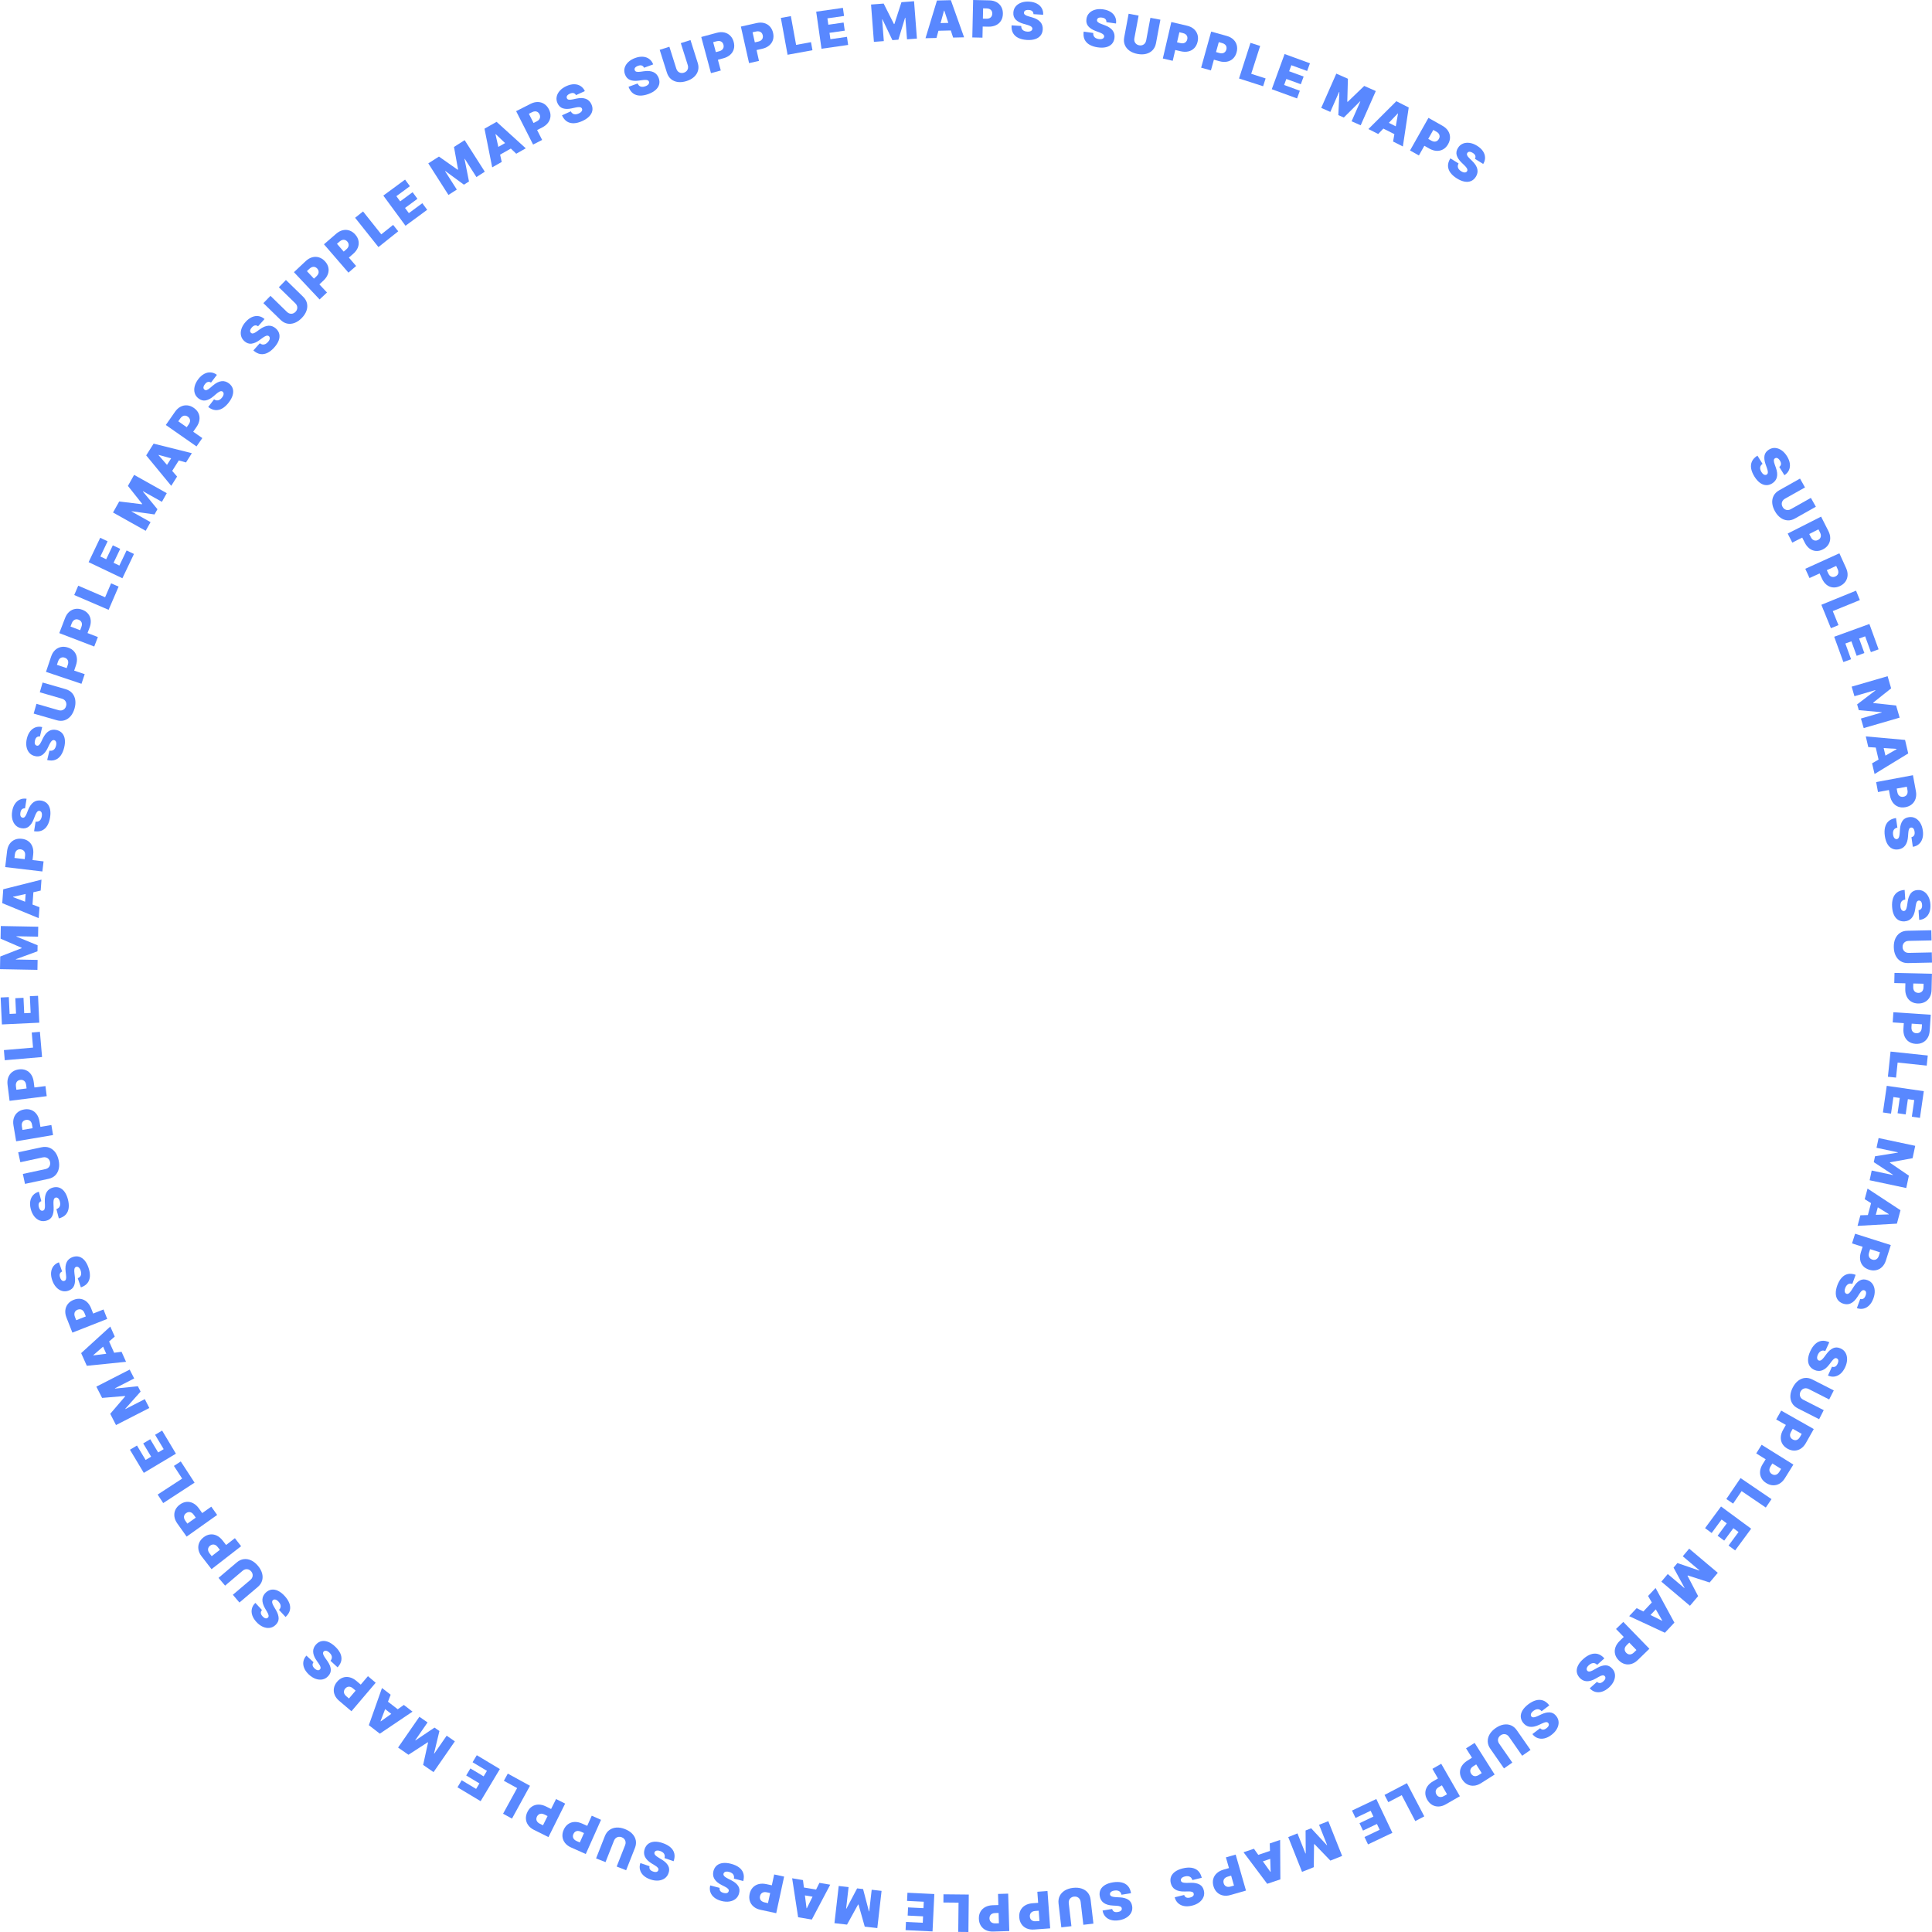 <svg width="1858" height="1858" viewBox="0 0 1858 1858" fill="none" xmlns="http://www.w3.org/2000/svg">
<path d="M1711.13 449.051C1712.08 448.352 1712.62 447.496 1712.77 446.482C1712.91 445.479 1712.57 444.305 1711.74 442.961C1711.2 442.105 1710.66 441.469 1710.11 441.051C1709.58 440.638 1709.06 440.41 1708.55 440.368C1708.04 440.326 1707.56 440.439 1707.1 440.708C1706.72 440.917 1706.43 441.189 1706.22 441.524C1706.03 441.863 1705.93 442.276 1705.9 442.763C1705.88 443.243 1705.94 443.806 1706.08 444.451C1706.22 445.097 1706.44 445.829 1706.74 446.648L1707.76 449.491C1708.46 451.406 1708.89 453.148 1709.05 454.718C1709.21 456.287 1709.13 457.703 1708.81 458.964C1708.5 460.22 1707.97 461.333 1707.2 462.304C1706.45 463.286 1705.49 464.143 1704.33 464.878C1702.32 466.118 1700.3 466.675 1698.29 466.546C1696.28 466.417 1694.33 465.654 1692.45 464.254C1690.58 462.865 1688.84 460.876 1687.23 458.289C1685.58 455.631 1684.53 453.068 1684.08 450.598C1683.64 448.138 1683.9 445.853 1684.85 443.743C1685.82 441.637 1687.58 439.783 1690.13 438.182L1695.03 446.064C1694.13 446.696 1693.49 447.419 1693.11 448.233C1692.73 449.048 1692.62 449.935 1692.76 450.896C1692.91 451.867 1693.31 452.879 1693.96 453.934C1694.51 454.82 1695.09 455.494 1695.68 455.955C1696.27 456.416 1696.85 456.68 1697.43 456.747C1698.01 456.814 1698.55 456.697 1699.06 456.398C1699.52 456.097 1699.83 455.689 1699.99 455.174C1700.17 454.662 1700.19 453.986 1700.06 453.146C1699.93 452.3 1699.64 451.232 1699.18 449.942L1697.95 446.488C1696.85 443.416 1696.5 440.671 1696.9 438.254C1697.32 435.841 1698.73 433.896 1701.12 432.42C1703.06 431.203 1705.07 430.665 1707.18 430.806C1709.3 430.951 1711.34 431.7 1713.32 433.054C1715.3 434.417 1717.04 436.308 1718.54 438.727C1720.08 441.195 1720.99 443.587 1721.29 445.902C1721.58 448.217 1721.28 450.33 1720.38 452.24C1719.5 454.154 1718.07 455.739 1716.07 456.993L1711.13 449.051Z" fill="#5988FF"/>
<path d="M1741.52 478.813L1746.32 487.332L1726.22 498.648C1723.83 499.993 1721.44 500.585 1719.05 500.425C1716.67 500.268 1714.44 499.441 1712.35 497.943C1710.26 496.44 1708.46 494.345 1706.95 491.659C1705.43 488.952 1704.56 486.318 1704.36 483.756C1704.17 481.189 1704.62 478.849 1705.72 476.738C1706.83 474.631 1708.58 472.905 1710.97 471.56L1731.07 460.244L1735.87 468.762L1716.5 479.664C1715.53 480.21 1714.78 480.914 1714.26 481.774C1713.75 482.628 1713.49 483.554 1713.48 484.552C1713.49 485.559 1713.76 486.548 1714.31 487.519C1714.86 488.499 1715.56 489.247 1716.42 489.761C1717.27 490.275 1718.2 490.534 1719.19 490.538C1720.2 490.535 1721.19 490.261 1722.16 489.715L1741.52 478.813Z" fill="#5988FF"/>
<path d="M1719.23 513.113L1751.34 496.839L1758.37 510.703C1759.57 513.087 1760.16 515.411 1760.13 517.676C1760.09 519.941 1759.47 522.002 1758.27 523.858C1757.07 525.715 1755.33 527.221 1753.05 528.376C1750.75 529.542 1748.5 530.039 1746.3 529.867C1744.1 529.706 1742.08 528.935 1740.24 527.556C1738.4 526.187 1736.87 524.279 1735.63 521.833L1731.43 513.552L1738.21 510.119L1741.51 516.643C1742.03 517.668 1742.65 518.451 1743.37 518.992C1744.11 519.539 1744.91 519.836 1745.77 519.883C1746.64 519.942 1747.53 519.74 1748.44 519.28C1749.36 518.813 1750.05 518.217 1750.49 517.492C1750.96 516.771 1751.17 515.957 1751.15 515.051C1751.14 514.149 1750.87 513.186 1750.36 512.161L1748.8 509.087L1723.64 521.834L1719.23 513.113Z" fill="#5988FF"/>
<path d="M1736.15 547.004L1768.93 532.106L1775.36 546.256C1776.46 548.689 1776.95 551.036 1776.82 553.297C1776.69 555.559 1775.99 557.591 1774.71 559.396C1773.43 561.2 1771.63 562.631 1769.3 563.688C1766.95 564.755 1764.68 565.156 1762.49 564.891C1760.3 564.636 1758.32 563.781 1756.53 562.325C1754.76 560.879 1753.3 558.908 1752.17 556.411L1748.33 547.959L1755.24 544.817L1758.27 551.476C1758.74 552.521 1759.33 553.33 1760.03 553.902C1760.74 554.479 1761.53 554.81 1762.39 554.894C1763.25 554.989 1764.15 554.826 1765.08 554.404C1766.02 553.977 1766.73 553.411 1767.21 552.705C1767.7 552.004 1767.95 551.2 1767.96 550.293C1767.99 549.392 1767.77 548.419 1767.29 547.373L1765.87 544.236L1740.2 555.904L1736.15 547.004Z" fill="#5988FF"/>
<path d="M1751.6 581.615L1784.95 568.032L1788.63 577.086L1762.58 587.697L1768.07 601.18L1760.78 604.151L1751.6 581.615Z" fill="#5988FF"/>
<path d="M1763.94 612.369L1797.78 600.079L1806.64 624.471L1799.23 627.16L1793.71 611.956L1787.9 614.068L1792.96 628.016L1785.56 630.705L1780.49 616.757L1774.68 618.869L1780.17 634.007L1772.77 636.696L1763.94 612.369Z" fill="#5988FF"/>
<path d="M1815.31 650.306L1818.71 661.989L1801.46 675.716L1801.57 676.121L1823.49 678.468L1826.89 690.152L1792.31 700.197L1789.64 691.012L1809.63 685.205L1809.55 684.935L1787.6 682.964L1785.99 677.426L1803.61 663.959L1803.53 663.689L1783.4 669.535L1780.74 660.35L1815.31 650.306Z" fill="#5988FF"/>
<path d="M1796.72 718.475L1794.32 708.203L1832.09 711.579L1835.13 724.59L1802.77 744.361L1800.37 734.089L1823.98 720.479L1823.92 720.205L1796.72 718.475ZM1810.11 713.323L1814.62 732.635L1807.5 734.301L1802.98 714.989L1810.11 713.323Z" fill="#5988FF"/>
<path d="M1804.28 752.112L1839.67 745.526L1842.51 760.807C1843 763.434 1842.91 765.83 1842.24 767.993C1841.57 770.157 1840.4 771.96 1838.72 773.405C1837.05 774.849 1834.96 775.805 1832.44 776.272C1829.91 776.744 1827.61 776.587 1825.54 775.803C1823.48 775.031 1821.76 773.723 1820.38 771.882C1819 770.052 1818.06 767.788 1817.56 765.092L1815.86 755.965L1823.33 754.576L1824.67 761.767C1824.88 762.896 1825.25 763.822 1825.79 764.544C1826.35 765.275 1827.03 765.786 1827.85 766.075C1828.67 766.376 1829.58 766.433 1830.58 766.246C1831.59 766.058 1832.42 765.678 1833.05 765.107C1833.7 764.546 1834.14 763.826 1834.37 762.949C1834.61 762.081 1834.63 761.082 1834.42 759.953L1833.79 756.565L1806.06 761.723L1804.28 752.112Z" fill="#5988FF"/>
<path d="M1838.23 805.12C1839.38 804.862 1840.22 804.297 1840.76 803.427C1841.3 802.569 1841.46 801.356 1841.24 799.79C1841.1 798.792 1840.86 797.991 1840.52 797.388C1840.2 796.794 1839.82 796.375 1839.37 796.132C1838.92 795.888 1838.43 795.797 1837.91 795.86C1837.48 795.898 1837.1 796.029 1836.77 796.252C1836.46 796.486 1836.2 796.82 1835.98 797.254C1835.77 797.687 1835.59 798.226 1835.46 798.873C1835.33 799.519 1835.23 800.278 1835.18 801.15L1834.97 804.164C1834.83 806.196 1834.52 807.963 1834.04 809.465C1833.55 810.966 1832.91 812.23 1832.11 813.256C1831.32 814.28 1830.38 815.083 1829.29 815.664C1828.21 816.257 1826.98 816.656 1825.63 816.861C1823.28 817.183 1821.22 816.88 1819.43 815.951C1817.64 815.022 1816.16 813.539 1815.01 811.501C1813.86 809.475 1813.07 806.953 1812.64 803.936C1812.19 800.838 1812.27 798.069 1812.85 795.629C1813.44 793.201 1814.6 791.213 1816.32 789.665C1818.05 788.128 1820.41 787.141 1823.39 786.704L1824.7 795.895C1823.62 796.108 1822.74 796.511 1822.07 797.105C1821.39 797.698 1820.93 798.463 1820.67 799.399C1820.42 800.347 1820.38 801.436 1820.55 802.666C1820.7 803.699 1820.95 804.545 1821.3 805.205C1821.66 805.865 1822.09 806.343 1822.59 806.638C1823.1 806.933 1823.64 807.045 1824.22 806.974C1824.76 806.885 1825.21 806.637 1825.57 806.231C1825.94 805.835 1826.23 805.225 1826.45 804.402C1826.67 803.576 1826.84 802.481 1826.94 801.117L1827.2 797.457C1827.43 794.203 1828.22 791.551 1829.56 789.501C1830.92 787.461 1832.99 786.249 1835.77 785.863C1838.03 785.529 1840.1 785.851 1841.97 786.828C1843.85 787.815 1845.42 789.326 1846.68 791.36C1847.94 793.406 1848.77 795.839 1849.17 798.659C1849.58 801.537 1849.46 804.095 1848.79 806.332C1848.13 808.57 1847 810.382 1845.41 811.769C1843.84 813.166 1841.88 814.036 1839.55 814.38L1838.23 805.12Z" fill="#5988FF"/>
<path d="M1845.06 875.336C1846.22 875.166 1847.11 874.669 1847.71 873.843C1848.32 873.028 1848.57 871.832 1848.47 870.252C1848.4 869.247 1848.23 868.43 1847.94 867.802C1847.66 867.186 1847.31 866.739 1846.88 866.461C1846.45 866.184 1845.98 866.056 1845.45 866.078C1845.01 866.083 1844.63 866.184 1844.29 866.383C1843.96 866.592 1843.67 866.904 1843.42 867.32C1843.17 867.735 1842.96 868.26 1842.78 868.894C1842.59 869.528 1842.44 870.278 1842.32 871.143L1841.88 874.132C1841.59 876.148 1841.14 877.886 1840.55 879.346C1839.95 880.806 1839.21 882.016 1838.33 882.977C1837.47 883.938 1836.47 884.666 1835.34 885.162C1834.21 885.67 1832.96 885.974 1831.59 886.074C1829.23 886.215 1827.19 885.754 1825.48 884.69C1823.76 883.627 1822.41 882.035 1821.42 879.914C1820.42 877.805 1819.83 875.231 1819.63 872.189C1819.43 869.066 1819.71 866.311 1820.49 863.923C1821.26 861.548 1822.57 859.654 1824.4 858.244C1826.25 856.844 1828.67 856.041 1831.68 855.834L1832.28 865.098C1831.18 865.228 1830.28 865.563 1829.56 866.102C1828.84 866.642 1828.32 867.369 1827.99 868.283C1827.66 869.209 1827.54 870.291 1827.62 871.531C1827.69 872.572 1827.87 873.435 1828.18 874.12C1828.48 874.806 1828.87 875.315 1829.35 875.648C1829.83 875.981 1830.36 876.134 1830.95 876.108C1831.5 876.061 1831.96 875.849 1832.35 875.471C1832.75 875.105 1833.09 874.519 1833.36 873.714C1833.65 872.909 1833.9 871.83 1834.11 870.477L1834.65 866.848C1835.13 863.622 1836.12 861.038 1837.62 859.097C1839.12 857.167 1841.28 856.117 1844.09 855.947C1846.37 855.788 1848.4 856.267 1850.19 857.385C1851.99 858.514 1853.44 860.14 1854.54 862.266C1855.64 864.403 1856.28 866.892 1856.47 869.735C1856.65 872.636 1856.33 875.176 1855.5 877.356C1854.66 879.536 1853.4 881.256 1851.71 882.517C1850.03 883.788 1848.02 884.506 1845.67 884.67L1845.06 875.336Z" fill="#5988FF"/>
<path d="M1857.8 915.924L1858 925.697L1834.94 926.179C1832.2 926.236 1829.81 925.629 1827.78 924.359C1825.76 923.099 1824.18 921.315 1823.04 919.006C1821.92 916.696 1821.32 914.001 1821.26 910.918C1821.19 907.813 1821.67 905.083 1822.7 902.728C1823.75 900.374 1825.25 898.525 1827.21 897.183C1829.19 895.852 1831.55 895.158 1834.29 895.1L1857.35 894.619L1857.56 904.392L1835.34 904.856C1834.23 904.88 1833.23 905.146 1832.37 905.657C1831.51 906.167 1830.84 906.861 1830.37 907.739C1829.9 908.628 1829.67 909.629 1829.69 910.742C1829.72 911.867 1829.98 912.858 1830.49 913.715C1831 914.572 1831.7 915.238 1832.58 915.712C1833.47 916.186 1834.47 916.411 1835.58 916.388L1857.8 915.924Z" fill="#5988FF"/>
<path d="M1821.94 935.627L1857.94 936.451L1857.58 951.99C1857.52 954.662 1856.94 956.987 1855.84 958.967C1854.74 960.947 1853.22 962.471 1851.29 963.541C1849.35 964.61 1847.11 965.116 1844.55 965.057C1841.98 964.998 1839.76 964.373 1837.9 963.182C1836.04 962.002 1834.62 960.369 1833.65 958.283C1832.67 956.209 1832.22 953.801 1832.28 951.059L1832.49 941.778L1840.09 941.952L1839.92 949.264C1839.89 950.412 1840.07 951.396 1840.45 952.213C1840.84 953.043 1841.41 953.683 1842.15 954.134C1842.89 954.596 1843.77 954.839 1844.79 954.863C1845.82 954.886 1846.7 954.684 1847.44 954.255C1848.19 953.838 1848.76 953.224 1849.17 952.413C1849.59 951.613 1849.81 950.639 1849.83 949.491L1849.91 946.046L1821.72 945.401L1821.94 935.627Z" fill="#5988FF"/>
<path d="M1820.86 973.495L1856.79 975.844L1855.77 991.354C1855.6 994.021 1854.92 996.32 1853.74 998.251C1852.55 1000.18 1850.97 1001.64 1848.99 1002.63C1847.01 1003.61 1844.75 1004.02 1842.2 1003.86C1839.63 1003.69 1837.44 1002.97 1835.63 1001.7C1833.82 1000.44 1832.47 998.752 1831.59 996.627C1830.71 994.513 1830.36 992.088 1830.53 989.351L1831.14 980.087L1838.72 980.583L1838.24 987.882C1838.17 989.028 1838.3 990.018 1838.65 990.851C1839 991.696 1839.54 992.36 1840.26 992.841C1840.98 993.335 1841.85 993.615 1842.87 993.681C1843.89 993.749 1844.79 993.584 1845.54 993.187C1846.31 992.802 1846.91 992.213 1847.35 991.42C1847.8 990.639 1848.06 989.675 1848.14 988.529L1848.36 985.09L1820.22 983.25L1820.86 973.495Z" fill="#5988FF"/>
<path d="M1818.14 1011.3L1853.94 1015.08L1852.92 1024.8L1824.94 1021.85L1823.42 1036.33L1815.58 1035.5L1818.14 1011.3Z" fill="#5988FF"/>
<path d="M1814.49 1044.23L1850.12 1049.39L1846.41 1075.07L1838.61 1073.94L1840.93 1057.93L1834.8 1057.05L1832.68 1071.74L1824.89 1070.61L1827.01 1055.92L1820.88 1055.04L1818.58 1070.98L1810.79 1069.85L1814.49 1044.23Z" fill="#5988FF"/>
<path d="M1841.86 1101.94L1839.33 1113.84L1817.64 1117.79L1817.56 1118.21L1835.77 1130.63L1833.24 1142.53L1798.02 1135.05L1800.01 1125.7L1820.37 1130.02L1820.43 1129.74L1802.01 1117.64L1803.2 1112L1825.09 1108.45L1825.15 1108.17L1804.65 1103.82L1806.64 1094.46L1841.86 1101.94Z" fill="#5988FF"/>
<path d="M1793.28 1153.25L1796.02 1143.06L1827.71 1163.87L1824.25 1176.78L1786.39 1178.92L1789.13 1168.74L1816.37 1167.89L1816.44 1167.62L1793.28 1153.25ZM1807.51 1155.03L1802.37 1174.18L1795.31 1172.29L1800.45 1153.13L1807.51 1155.03Z" fill="#5988FF"/>
<path d="M1784.05 1186.47L1818.37 1197.38L1813.66 1212.19C1812.85 1214.74 1811.63 1216.81 1810.02 1218.4C1808.41 1219.99 1806.52 1221.02 1804.37 1221.5C1802.21 1221.99 1799.91 1221.84 1797.48 1221.07C1795.02 1220.28 1793.07 1219.06 1791.62 1217.39C1790.16 1215.74 1789.26 1213.77 1788.92 1211.5C1788.57 1209.23 1788.81 1206.8 1789.64 1204.18L1792.45 1195.33L1799.69 1197.64L1797.47 1204.61C1797.12 1205.7 1797.02 1206.69 1797.15 1207.59C1797.29 1208.49 1797.66 1209.27 1798.24 1209.91C1798.82 1210.56 1799.6 1211.04 1800.57 1211.35C1801.55 1211.66 1802.46 1211.71 1803.28 1211.51C1804.12 1211.32 1804.84 1210.89 1805.46 1210.23C1806.09 1209.58 1806.57 1208.71 1806.92 1207.61L1807.96 1204.33L1781.09 1195.78L1784.05 1186.47Z" fill="#5988FF"/>
<path d="M1788.96 1249.23C1790.09 1249.54 1791.1 1249.44 1791.98 1248.93C1792.87 1248.43 1793.58 1247.44 1794.12 1245.95C1794.47 1245 1794.64 1244.18 1794.63 1243.49C1794.62 1242.82 1794.48 1242.27 1794.2 1241.84C1793.92 1241.41 1793.53 1241.1 1793.04 1240.91C1792.64 1240.74 1792.25 1240.68 1791.86 1240.72C1791.47 1240.78 1791.08 1240.95 1790.68 1241.23C1790.29 1241.51 1789.88 1241.9 1789.46 1242.41C1789.04 1242.92 1788.6 1243.54 1788.14 1244.29L1786.53 1246.84C1785.45 1248.57 1784.34 1249.98 1783.21 1251.08C1782.07 1252.17 1780.91 1252.98 1779.72 1253.51C1778.54 1254.04 1777.33 1254.3 1776.1 1254.3C1774.86 1254.31 1773.59 1254.08 1772.3 1253.62C1770.08 1252.8 1768.4 1251.56 1767.26 1249.89C1766.12 1248.23 1765.53 1246.23 1765.47 1243.88C1765.41 1241.55 1765.91 1238.96 1766.95 1236.09C1768.03 1233.15 1769.4 1230.75 1771.07 1228.88C1772.73 1227.01 1774.69 1225.81 1776.94 1225.26C1779.19 1224.72 1781.74 1224.96 1784.57 1225.99L1781.38 1234.7C1780.33 1234.38 1779.37 1234.32 1778.49 1234.53C1777.62 1234.73 1776.85 1235.19 1776.18 1235.89C1775.51 1236.61 1774.96 1237.55 1774.53 1238.71C1774.17 1239.69 1773.99 1240.56 1773.99 1241.31C1773.99 1242.06 1774.15 1242.68 1774.45 1243.18C1774.76 1243.68 1775.18 1244.03 1775.73 1244.24C1776.25 1244.42 1776.76 1244.42 1777.27 1244.23C1777.78 1244.05 1778.33 1243.65 1778.91 1243.03C1779.49 1242.41 1780.16 1241.52 1780.89 1240.36L1782.85 1237.26C1784.59 1234.5 1786.54 1232.54 1788.69 1231.36C1790.85 1230.21 1793.24 1230.12 1795.88 1231.09C1798.03 1231.87 1799.7 1233.12 1800.88 1234.87C1802.08 1236.63 1802.75 1238.7 1802.9 1241.09C1803.04 1243.49 1802.63 1246.03 1801.65 1248.7C1800.65 1251.43 1799.33 1253.63 1797.69 1255.28C1796.05 1256.94 1794.2 1258.01 1792.15 1258.48C1790.1 1258.97 1787.96 1258.81 1785.75 1258.01L1788.96 1249.23Z" fill="#5988FF"/>
<path d="M1761.82 1314.35C1762.92 1314.75 1763.94 1314.72 1764.86 1314.28C1765.78 1313.85 1766.57 1312.91 1767.22 1311.47C1767.64 1310.56 1767.87 1309.75 1767.91 1309.06C1767.96 1308.39 1767.86 1307.83 1767.61 1307.38C1767.37 1306.94 1767.01 1306.6 1766.53 1306.37C1766.15 1306.17 1765.76 1306.07 1765.36 1306.09C1764.98 1306.12 1764.57 1306.26 1764.15 1306.5C1763.74 1306.75 1763.31 1307.12 1762.85 1307.59C1762.39 1308.06 1761.9 1308.65 1761.38 1309.36L1759.58 1311.78C1758.38 1313.42 1757.16 1314.74 1755.95 1315.75C1754.73 1316.75 1753.51 1317.47 1752.28 1317.9C1751.06 1318.34 1749.84 1318.51 1748.61 1318.41C1747.37 1318.33 1746.13 1318.01 1744.87 1317.45C1742.73 1316.46 1741.15 1315.09 1740.14 1313.34C1739.13 1311.59 1738.69 1309.55 1738.81 1307.21C1738.93 1304.89 1739.62 1302.33 1740.89 1299.56C1742.18 1296.71 1743.74 1294.42 1745.55 1292.68C1747.35 1290.95 1749.39 1289.9 1751.68 1289.52C1753.97 1289.16 1756.48 1289.6 1759.23 1290.84L1755.38 1299.28C1754.36 1298.88 1753.4 1298.75 1752.51 1298.89C1751.63 1299.02 1750.82 1299.42 1750.1 1300.07C1749.38 1300.73 1748.76 1301.62 1748.24 1302.75C1747.81 1303.7 1747.57 1304.55 1747.51 1305.3C1747.45 1306.05 1747.56 1306.68 1747.82 1307.2C1748.09 1307.72 1748.48 1308.11 1749.01 1308.36C1749.52 1308.58 1750.03 1308.61 1750.55 1308.46C1751.08 1308.33 1751.65 1307.97 1752.27 1307.39C1752.91 1306.82 1753.64 1305.98 1754.46 1304.89L1756.65 1301.94C1758.6 1299.33 1760.69 1297.52 1762.92 1296.52C1765.16 1295.53 1767.56 1295.62 1770.12 1296.8C1772.2 1297.73 1773.77 1299.12 1774.81 1300.94C1775.87 1302.79 1776.38 1304.91 1776.34 1307.3C1776.31 1309.71 1775.7 1312.2 1774.52 1314.8C1773.31 1317.44 1771.83 1319.53 1770.06 1321.06C1768.3 1322.58 1766.37 1323.5 1764.29 1323.82C1762.21 1324.14 1760.09 1323.82 1757.94 1322.86L1761.82 1314.35Z" fill="#5988FF"/>
<path d="M1753.88 1356.14L1749.44 1364.85L1728.89 1354.38C1726.44 1353.14 1724.63 1351.47 1723.44 1349.4C1722.25 1347.33 1721.7 1345.01 1721.79 1342.44C1721.89 1339.87 1722.64 1337.21 1724.03 1334.47C1725.44 1331.7 1727.16 1329.52 1729.18 1327.93C1731.21 1326.35 1733.4 1325.43 1735.77 1325.17C1738.14 1324.93 1740.55 1325.44 1742.99 1326.68L1763.55 1337.15L1759.11 1345.86L1739.31 1335.77C1738.32 1335.27 1737.32 1335.04 1736.31 1335.08C1735.31 1335.12 1734.4 1335.42 1733.57 1335.97C1732.73 1336.53 1732.06 1337.3 1731.55 1338.3C1731.04 1339.3 1730.81 1340.3 1730.86 1341.3C1730.9 1342.29 1731.2 1343.21 1731.75 1344.04C1732.31 1344.88 1733.08 1345.55 1734.08 1346.05L1753.88 1356.14Z" fill="#5988FF"/>
<path d="M1712.97 1356.57L1744.31 1374.3L1736.66 1387.83C1735.34 1390.15 1733.73 1391.93 1731.83 1393.15C1729.93 1394.38 1727.87 1395.01 1725.66 1395.04C1723.45 1395.06 1721.23 1394.45 1719 1393.19C1716.76 1391.92 1715.1 1390.32 1714.02 1388.39C1712.94 1386.47 1712.46 1384.37 1712.59 1382.07C1712.71 1379.78 1713.45 1377.44 1714.8 1375.06L1719.37 1366.98L1725.98 1370.72L1722.38 1377.08C1721.81 1378.08 1721.5 1379.03 1721.45 1379.93C1721.41 1380.85 1721.6 1381.68 1722.04 1382.43C1722.48 1383.18 1723.14 1383.81 1724.02 1384.31C1724.92 1384.82 1725.8 1385.06 1726.65 1385.03C1727.5 1385.02 1728.3 1384.75 1729.04 1384.23C1729.79 1383.72 1730.44 1382.96 1731.01 1381.96L1732.7 1378.96L1708.16 1365.08L1712.97 1356.57Z" fill="#5988FF"/>
<path d="M1694.14 1389.44L1724.69 1408.48L1716.48 1421.67C1715.06 1423.94 1713.38 1425.64 1711.42 1426.79C1709.47 1427.93 1707.39 1428.47 1705.18 1428.41C1702.97 1428.34 1700.78 1427.63 1698.61 1426.28C1696.42 1424.92 1694.83 1423.25 1693.83 1421.28C1692.83 1419.31 1692.45 1417.19 1692.67 1414.9C1692.89 1412.62 1693.73 1410.31 1695.18 1407.98L1700.08 1400.1L1706.53 1404.12L1702.66 1410.33C1702.06 1411.3 1701.71 1412.24 1701.62 1413.14C1701.53 1414.05 1701.69 1414.89 1702.1 1415.65C1702.5 1416.43 1703.13 1417.09 1704 1417.63C1704.88 1418.17 1705.74 1418.45 1706.59 1418.45C1707.45 1418.48 1708.26 1418.24 1709.02 1417.75C1709.78 1417.27 1710.47 1416.55 1711.08 1415.57L1712.9 1412.65L1688.97 1397.74L1694.14 1389.44Z" fill="#5988FF"/>
<path d="M1673.88 1421.47L1703.66 1441.71L1698.17 1449.8L1674.9 1433.99L1666.72 1446.03L1660.2 1441.6L1673.88 1421.47Z" fill="#5988FF"/>
<path d="M1655.11 1448.78L1684.09 1470.15L1668.69 1491.04L1662.35 1486.36L1671.95 1473.35L1666.97 1469.67L1658.16 1481.62L1651.83 1476.94L1660.63 1465L1655.65 1461.32L1646.09 1474.29L1639.75 1469.61L1655.11 1448.78Z" fill="#5988FF"/>
<path d="M1651.99 1512.57L1644.14 1521.87L1623.16 1515.11L1622.89 1515.43L1633.08 1534.99L1625.23 1544.28L1597.72 1521.06L1603.88 1513.75L1619.79 1527.18L1619.97 1526.96L1609.45 1507.59L1613.17 1503.18L1634.14 1510.39L1634.32 1510.18L1618.31 1496.66L1624.48 1489.35L1651.99 1512.57Z" fill="#5988FF"/>
<path d="M1584.94 1534.86L1592.17 1527.17L1610.27 1560.48L1601.13 1570.22L1566.75 1554.24L1573.97 1546.55L1598.38 1558.67L1598.57 1558.46L1584.94 1534.86ZM1596.65 1543.15L1583.07 1557.6L1577.74 1552.6L1591.32 1538.14L1596.65 1543.15Z" fill="#5988FF"/>
<path d="M1561.13 1559.78L1586.22 1585.6L1575.07 1596.43C1573.15 1598.3 1571.11 1599.55 1568.94 1600.19C1566.77 1600.83 1564.61 1600.85 1562.48 1600.26C1560.35 1599.66 1558.4 1598.45 1556.62 1596.62C1554.82 1594.77 1553.68 1592.77 1553.19 1590.61C1552.69 1588.47 1552.82 1586.31 1553.59 1584.14C1554.35 1581.98 1555.71 1579.94 1557.68 1578.03L1564.34 1571.56L1569.63 1577.01L1564.39 1582.11C1563.56 1582.91 1563 1583.73 1562.7 1584.58C1562.4 1585.45 1562.35 1586.3 1562.56 1587.14C1562.76 1587.99 1563.22 1588.78 1563.93 1589.51C1564.65 1590.25 1565.42 1590.73 1566.25 1590.94C1567.07 1591.16 1567.92 1591.13 1568.77 1590.84C1569.63 1590.56 1570.47 1590.02 1571.3 1589.22L1573.77 1586.82L1554.12 1566.59L1561.13 1559.78Z" fill="#5988FF"/>
<path d="M1535.81 1617.42C1536.66 1618.23 1537.6 1618.62 1538.62 1618.58C1539.63 1618.56 1540.73 1618.02 1541.91 1616.97C1542.66 1616.3 1543.2 1615.65 1543.52 1615.04C1543.83 1614.44 1543.97 1613.89 1543.92 1613.38C1543.88 1612.87 1543.68 1612.42 1543.34 1612.02C1543.07 1611.68 1542.75 1611.44 1542.38 1611.29C1542.02 1611.16 1541.59 1611.12 1541.11 1611.18C1540.63 1611.24 1540.09 1611.4 1539.47 1611.65C1538.86 1611.9 1538.18 1612.24 1537.42 1612.68L1534.8 1614.17C1533.03 1615.18 1531.39 1615.9 1529.87 1616.33C1528.35 1616.76 1526.94 1616.92 1525.65 1616.83C1524.36 1616.74 1523.17 1616.4 1522.08 1615.81C1520.98 1615.24 1519.98 1614.44 1519.05 1613.43C1517.49 1611.65 1516.59 1609.76 1516.37 1607.76C1516.16 1605.75 1516.58 1603.7 1517.63 1601.61C1518.68 1599.53 1520.34 1597.48 1522.62 1595.45C1524.95 1593.36 1527.3 1591.89 1529.65 1591.03C1532 1590.17 1534.3 1590.03 1536.54 1590.61C1538.78 1591.2 1540.9 1592.62 1542.92 1594.86L1535.99 1601.04C1535.22 1600.26 1534.39 1599.75 1533.53 1599.52C1532.66 1599.29 1531.77 1599.32 1530.84 1599.63C1529.91 1599.94 1528.98 1600.51 1528.06 1601.34C1527.28 1602.03 1526.71 1602.71 1526.36 1603.37C1526.01 1604.03 1525.85 1604.65 1525.88 1605.23C1525.91 1605.82 1526.12 1606.33 1526.5 1606.78C1526.88 1607.18 1527.33 1607.42 1527.87 1607.49C1528.4 1607.58 1529.07 1607.48 1529.88 1607.2C1530.69 1606.94 1531.69 1606.46 1532.88 1605.79L1536.08 1603.98C1538.91 1602.38 1541.56 1601.56 1544.01 1601.54C1546.46 1601.54 1548.61 1602.6 1550.48 1604.7C1552.01 1606.4 1552.88 1608.3 1553.11 1610.39C1553.33 1612.51 1552.94 1614.65 1551.94 1616.83C1550.94 1619.01 1549.37 1621.05 1547.25 1622.95C1545.08 1624.88 1542.88 1626.19 1540.65 1626.88C1538.42 1627.57 1536.29 1627.63 1534.25 1627.08C1532.22 1626.54 1530.41 1625.39 1528.83 1623.64L1535.81 1617.42Z" fill="#5988FF"/>
<path d="M1481.14 1662C1481.93 1662.87 1482.83 1663.33 1483.85 1663.38C1484.87 1663.43 1486 1662.98 1487.26 1662.02C1488.06 1661.41 1488.64 1660.81 1489.01 1660.22C1489.37 1659.65 1489.54 1659.11 1489.54 1658.6C1489.53 1658.09 1489.37 1657.62 1489.06 1657.19C1488.82 1656.83 1488.52 1656.57 1488.17 1656.39C1487.81 1656.24 1487.39 1656.17 1486.9 1656.19C1486.42 1656.21 1485.87 1656.33 1485.24 1656.53C1484.61 1656.73 1483.9 1657.02 1483.11 1657.4L1480.38 1658.68C1478.54 1659.56 1476.85 1660.15 1475.3 1660.46C1473.75 1660.77 1472.34 1660.83 1471.05 1660.63C1469.77 1660.44 1468.61 1660.01 1467.57 1659.35C1466.53 1658.69 1465.58 1657.81 1464.74 1656.73C1463.31 1654.84 1462.57 1652.89 1462.5 1650.87C1462.44 1648.86 1463.02 1646.85 1464.23 1644.85C1465.44 1642.85 1467.25 1640.93 1469.67 1639.08C1472.16 1637.18 1474.61 1635.89 1477.03 1635.21C1479.43 1634.54 1481.73 1634.58 1483.92 1635.33C1486.11 1636.09 1488.13 1637.66 1489.96 1640.05L1482.58 1645.68C1481.87 1644.84 1481.09 1644.27 1480.24 1643.98C1479.39 1643.68 1478.5 1643.65 1477.56 1643.88C1476.6 1644.12 1475.63 1644.62 1474.65 1645.37C1473.82 1646 1473.2 1646.63 1472.8 1647.27C1472.4 1647.9 1472.19 1648.5 1472.18 1649.09C1472.17 1649.67 1472.33 1650.2 1472.68 1650.67C1473.02 1651.11 1473.46 1651.38 1473.99 1651.49C1474.51 1651.62 1475.19 1651.58 1476.01 1651.36C1476.84 1651.15 1477.88 1650.76 1479.12 1650.19L1482.44 1648.62C1485.39 1647.24 1488.09 1646.63 1490.53 1646.8C1492.98 1646.99 1495.04 1648.2 1496.74 1650.45C1498.14 1652.26 1498.86 1654.22 1498.92 1656.32C1498.98 1658.45 1498.43 1660.56 1497.27 1662.65C1496.1 1664.75 1494.39 1666.66 1492.12 1668.39C1489.81 1670.16 1487.52 1671.29 1485.24 1671.81C1482.96 1672.32 1480.83 1672.22 1478.85 1671.51C1476.86 1670.82 1475.14 1669.54 1473.7 1667.67L1481.14 1662Z" fill="#5988FF"/>
<path d="M1454.41 1695.08L1446.38 1700.67L1433.21 1681.73C1431.64 1679.48 1430.83 1677.16 1430.76 1674.76C1430.69 1672.39 1431.3 1670.08 1432.59 1667.86C1433.89 1665.64 1435.8 1663.65 1438.33 1661.89C1440.88 1660.11 1443.42 1659 1445.95 1658.56C1448.49 1658.12 1450.86 1658.35 1453.07 1659.24C1455.27 1660.15 1457.15 1661.73 1458.72 1663.98L1471.9 1682.91L1463.87 1688.5L1451.18 1670.25C1450.54 1669.34 1449.77 1668.66 1448.87 1668.22C1447.97 1667.79 1447.02 1667.62 1446.03 1667.71C1445.03 1667.81 1444.07 1668.18 1443.15 1668.82C1442.23 1669.46 1441.55 1670.23 1441.12 1671.13C1440.69 1672.03 1440.52 1672.97 1440.61 1673.97C1440.71 1674.97 1441.08 1675.93 1441.71 1676.84L1454.41 1695.08Z" fill="#5988FF"/>
<path d="M1418.15 1676.15L1437.4 1706.57L1424.27 1714.89C1422.01 1716.31 1419.75 1717.12 1417.49 1717.3C1415.24 1717.48 1413.13 1717.06 1411.16 1716.04C1409.2 1715.02 1407.54 1713.43 1406.17 1711.27C1404.79 1709.1 1404.08 1706.9 1404.04 1704.69C1404 1702.49 1404.57 1700.41 1405.77 1698.44C1406.96 1696.48 1408.71 1694.77 1411.03 1693.3L1418.87 1688.34L1422.93 1694.76L1416.75 1698.67C1415.78 1699.28 1415.06 1699.97 1414.59 1700.74C1414.12 1701.53 1413.9 1702.36 1413.93 1703.22C1413.96 1704.09 1414.24 1704.96 1414.79 1705.82C1415.34 1706.69 1416 1707.32 1416.76 1707.69C1417.52 1708.09 1418.35 1708.23 1419.25 1708.11C1420.15 1708.02 1421.08 1707.66 1422.05 1707.05L1424.96 1705.21L1409.89 1681.37L1418.15 1676.15Z" fill="#5988FF"/>
<path d="M1386.02 1696.22L1403.97 1727.44L1390.49 1735.18C1388.18 1736.52 1385.89 1737.22 1383.62 1737.31C1381.36 1737.39 1379.27 1736.88 1377.35 1735.78C1375.44 1734.68 1373.84 1733.02 1372.57 1730.81C1371.28 1728.57 1370.67 1726.35 1370.72 1724.14C1370.77 1721.94 1371.43 1719.88 1372.71 1717.97C1373.98 1716.06 1375.8 1714.43 1378.18 1713.06L1386.23 1708.43L1390.01 1715.02L1383.67 1718.66C1382.68 1719.24 1381.93 1719.9 1381.43 1720.64C1380.92 1721.41 1380.66 1722.22 1380.66 1723.09C1380.65 1723.96 1380.9 1724.84 1381.41 1725.73C1381.92 1726.62 1382.55 1727.27 1383.3 1727.68C1384.04 1728.1 1384.87 1728.28 1385.77 1728.2C1386.67 1728.15 1387.62 1727.83 1388.61 1727.26L1391.6 1725.54L1377.55 1701.09L1386.02 1696.22Z" fill="#5988FF"/>
<path d="M1353.04 1714.89L1369.73 1746.8L1361.07 1751.33L1348.03 1726.4L1335.13 1733.15L1331.48 1726.17L1353.04 1714.89Z" fill="#5988FF"/>
<path d="M1323.6 1730.1L1339.05 1762.62L1315.62 1773.76L1312.24 1766.65L1326.84 1759.7L1324.19 1754.11L1310.79 1760.48L1307.41 1753.37L1320.81 1747L1318.15 1741.41L1303.61 1748.32L1300.23 1741.21L1323.6 1730.1Z" fill="#5988FF"/>
<path d="M1290.73 1784.85L1279.42 1789.34L1264.12 1773.48L1263.72 1773.63L1263.47 1795.68L1252.17 1800.17L1238.88 1766.7L1247.77 1763.17L1255.45 1782.52L1255.71 1782.41L1255.58 1760.37L1260.94 1758.24L1276.02 1774.5L1276.28 1774.4L1268.55 1754.92L1277.44 1751.39L1290.73 1784.85Z" fill="#5988FF"/>
<path d="M1221.11 1772.83L1231.1 1769.46L1231.33 1807.38L1218.67 1811.65L1195.92 1781.32L1205.91 1777.95L1221.7 1800.16L1221.97 1800.07L1221.11 1772.83ZM1227.51 1785.66L1208.71 1792L1206.38 1785.06L1225.17 1778.73L1227.51 1785.66Z" fill="#5988FF"/>
<path d="M1188.34 1783.55L1198.26 1818.16L1183.33 1822.45C1180.76 1823.18 1178.36 1823.32 1176.15 1822.86C1173.93 1822.4 1172.02 1821.4 1170.43 1819.87C1168.83 1818.34 1167.68 1816.35 1166.97 1813.89C1166.26 1811.41 1166.2 1809.11 1166.78 1806.98C1167.36 1804.85 1168.5 1803.01 1170.2 1801.46C1171.89 1799.92 1174.05 1798.77 1176.69 1798.01L1185.61 1795.45L1187.7 1802.75L1180.67 1804.77C1179.57 1805.09 1178.68 1805.55 1178.02 1806.15C1177.34 1806.77 1176.9 1807.5 1176.69 1808.34C1176.47 1809.19 1176.5 1810.1 1176.78 1811.08C1177.06 1812.07 1177.52 1812.86 1178.15 1813.43C1178.77 1814.02 1179.52 1814.39 1180.42 1814.54C1181.31 1814.7 1182.3 1814.62 1183.41 1814.3L1186.72 1813.35L1178.95 1786.24L1188.34 1783.55Z" fill="#5988FF"/>
<path d="M1138.81 1822.4C1139.18 1823.51 1139.82 1824.3 1140.74 1824.75C1141.64 1825.21 1142.86 1825.25 1144.4 1824.88C1145.38 1824.64 1146.16 1824.33 1146.72 1823.94C1147.28 1823.56 1147.67 1823.14 1147.87 1822.67C1148.07 1822.2 1148.11 1821.71 1148 1821.19C1147.92 1820.76 1147.75 1820.4 1147.5 1820.1C1147.24 1819.81 1146.88 1819.58 1146.43 1819.4C1145.97 1819.23 1145.42 1819.11 1144.77 1819.04C1144.11 1818.97 1143.34 1818.95 1142.47 1818.98L1139.45 1819.06C1137.42 1819.11 1135.63 1818.97 1134.09 1818.63C1132.55 1818.29 1131.23 1817.77 1130.13 1817.07C1129.04 1816.39 1128.15 1815.53 1127.47 1814.5C1126.77 1813.47 1126.26 1812.29 1125.93 1810.96C1125.38 1808.66 1125.49 1806.57 1126.24 1804.7C1127 1802.83 1128.33 1801.22 1130.25 1799.88C1132.16 1798.54 1134.59 1797.51 1137.55 1796.8C1140.6 1796.06 1143.36 1795.87 1145.84 1796.23C1148.32 1796.58 1150.41 1797.54 1152.11 1799.11C1153.81 1800.69 1155.01 1802.94 1155.73 1805.87L1146.71 1808.05C1146.39 1806.99 1145.91 1806.15 1145.25 1805.54C1144.6 1804.93 1143.79 1804.54 1142.83 1804.37C1141.87 1804.2 1140.78 1804.27 1139.57 1804.56C1138.56 1804.8 1137.74 1805.13 1137.12 1805.55C1136.49 1805.97 1136.06 1806.44 1135.81 1806.97C1135.57 1807.5 1135.51 1808.05 1135.63 1808.62C1135.77 1809.15 1136.06 1809.58 1136.5 1809.89C1136.93 1810.23 1137.56 1810.46 1138.4 1810.59C1139.25 1810.74 1140.35 1810.8 1141.72 1810.77L1145.39 1810.68C1148.65 1810.6 1151.36 1811.14 1153.53 1812.28C1155.69 1813.43 1157.1 1815.38 1157.74 1818.12C1158.29 1820.34 1158.17 1822.42 1157.37 1824.37C1156.57 1826.34 1155.21 1828.05 1153.31 1829.5C1151.39 1830.95 1149.05 1832.01 1146.28 1832.67C1143.46 1833.36 1140.9 1833.47 1138.61 1833.03C1136.32 1832.58 1134.41 1831.63 1132.88 1830.18C1131.33 1828.74 1130.28 1826.88 1129.72 1824.59L1138.81 1822.4Z" fill="#5988FF"/>
<path d="M1069.57 1835.87C1069.85 1837.01 1070.43 1837.85 1071.31 1838.37C1072.18 1838.89 1073.39 1839.03 1074.95 1838.78C1075.95 1838.62 1076.74 1838.37 1077.34 1838.02C1077.93 1837.69 1078.34 1837.29 1078.58 1836.84C1078.81 1836.39 1078.89 1835.9 1078.82 1835.38C1078.78 1834.95 1078.64 1834.57 1078.41 1834.25C1078.17 1833.94 1077.83 1833.68 1077.39 1833.47C1076.96 1833.27 1076.41 1833.11 1075.76 1832.99C1075.12 1832.86 1074.36 1832.78 1073.48 1832.75L1070.47 1832.59C1068.43 1832.49 1066.66 1832.22 1065.15 1831.76C1063.64 1831.3 1062.36 1830.68 1061.32 1829.9C1060.29 1829.13 1059.47 1828.2 1058.86 1827.13C1058.25 1826.05 1057.83 1824.84 1057.6 1823.48C1057.24 1821.14 1057.5 1819.07 1058.4 1817.26C1059.29 1815.46 1060.75 1813.96 1062.76 1812.77C1064.77 1811.58 1067.28 1810.74 1070.28 1810.25C1073.37 1809.76 1076.14 1809.78 1078.59 1810.32C1081.03 1810.87 1083.04 1811.98 1084.62 1813.68C1086.19 1815.38 1087.22 1817.72 1087.71 1820.69L1078.54 1822.17C1078.31 1821.09 1077.89 1820.22 1077.29 1819.56C1076.68 1818.9 1075.91 1818.45 1074.97 1818.21C1074.01 1817.97 1072.92 1817.95 1071.7 1818.15C1070.67 1818.31 1069.83 1818.58 1069.17 1818.95C1068.52 1819.31 1068.05 1819.75 1067.77 1820.26C1067.48 1820.77 1067.38 1821.31 1067.46 1821.89C1067.56 1822.44 1067.81 1822.88 1068.23 1823.23C1068.63 1823.59 1069.24 1823.87 1070.07 1824.07C1070.9 1824.28 1072 1824.43 1073.36 1824.5L1077.03 1824.7C1080.29 1824.87 1082.95 1825.61 1085.03 1826.91C1087.09 1828.23 1088.34 1830.28 1088.78 1833.06C1089.15 1835.31 1088.87 1837.38 1087.93 1839.27C1086.97 1841.17 1085.49 1842.77 1083.48 1844.06C1081.46 1845.36 1079.04 1846.24 1076.23 1846.69C1073.36 1847.16 1070.8 1847.08 1068.55 1846.45C1066.3 1845.83 1064.47 1844.74 1063.05 1843.17C1061.63 1841.62 1060.72 1839.68 1060.34 1837.36L1069.57 1835.87Z" fill="#5988FF"/>
<path d="M1030.38 1852.41L1020.67 1853.54L1018 1830.63C1017.68 1827.9 1018.06 1825.47 1019.13 1823.33C1020.19 1821.2 1021.82 1819.46 1024.01 1818.1C1026.2 1816.76 1028.83 1815.91 1031.89 1815.56C1034.97 1815.2 1037.74 1815.42 1040.18 1816.22C1042.62 1817.03 1044.6 1818.35 1046.13 1820.18C1047.64 1822.02 1048.55 1824.3 1048.87 1827.03L1051.54 1849.94L1041.84 1851.07L1039.26 1829C1039.13 1827.89 1038.77 1826.93 1038.18 1826.11C1037.59 1825.31 1036.84 1824.71 1035.92 1824.33C1034.99 1823.94 1033.97 1823.81 1032.87 1823.94C1031.75 1824.07 1030.79 1824.43 1029.98 1825.02C1029.18 1825.61 1028.58 1826.36 1028.19 1827.28C1027.81 1828.21 1027.68 1829.23 1027.81 1830.33L1030.38 1852.41Z" fill="#5988FF"/>
<path d="M1007.36 1818.59L1009.96 1854.5L994.463 1855.63C991.797 1855.82 989.427 1855.46 987.352 1854.56C985.277 1853.65 983.615 1852.28 982.366 1850.46C981.118 1848.63 980.401 1846.45 980.216 1843.9C980.03 1841.33 980.441 1839.06 981.451 1837.09C982.448 1835.13 983.939 1833.56 985.922 1832.4C987.894 1831.23 990.248 1830.55 992.983 1830.35L1002.24 1829.68L1002.79 1837.25L995.496 1837.78C994.35 1837.87 993.389 1838.14 992.611 1838.59C991.822 1839.06 991.239 1839.68 990.861 1840.46C990.471 1841.24 990.313 1842.14 990.386 1843.16C990.461 1844.19 990.747 1845.05 991.243 1845.74C991.729 1846.45 992.395 1846.96 993.241 1847.29C994.077 1847.63 995.067 1847.76 996.213 1847.67L999.65 1847.42L997.611 1819.3L1007.36 1818.59Z" fill="#5988FF"/>
<path d="M969.566 1821.11L970.644 1857.1L955.11 1857.57C952.439 1857.65 950.086 1857.19 948.051 1856.2C946.016 1855.2 944.414 1853.77 943.244 1851.89C942.074 1850.01 941.45 1847.8 941.374 1845.24C941.297 1842.67 941.804 1840.42 942.895 1838.5C943.975 1836.58 945.531 1835.08 947.562 1834C949.582 1832.91 951.962 1832.33 954.703 1832.25L963.982 1831.97L964.209 1839.57L956.899 1839.78C955.751 1839.82 954.778 1840.05 953.982 1840.47C953.174 1840.9 952.565 1841.5 952.154 1842.27C951.731 1843.03 951.535 1843.92 951.566 1844.94C951.597 1845.97 951.845 1846.84 952.312 1847.56C952.768 1848.28 953.412 1848.82 954.243 1849.19C955.063 1849.56 956.047 1849.73 957.196 1849.7L960.64 1849.59L959.796 1821.4L969.566 1821.11Z" fill="#5988FF"/>
<path d="M931.677 1821.99L931.323 1858L921.549 1857.9L921.826 1829.77L907.27 1829.63L907.347 1821.75L931.677 1821.99Z" fill="#5988FF"/>
<path d="M898.547 1821.49L896.81 1857.46L870.892 1856.21L871.272 1848.34L887.427 1849.12L887.725 1842.94L872.905 1842.22L873.285 1834.35L888.105 1835.07L888.404 1828.89L872.319 1828.11L872.699 1820.24L898.547 1821.49Z" fill="#5988FF"/>
<path d="M843.714 1854.23L831.627 1852.85L825.631 1831.63L825.212 1831.58L814.58 1850.9L802.493 1849.51L806.586 1813.74L816.087 1814.82L813.721 1835.51L814.001 1835.54L824.299 1816.05L830.028 1816.7L835.643 1838.16L835.923 1838.19L838.304 1817.37L847.806 1818.45L843.714 1854.23Z" fill="#5988FF"/>
<path d="M788.025 1810.75L798.426 1812.5L780.725 1846.03L767.549 1843.81L761.813 1806.33L772.214 1808.08L775.646 1835.12L775.923 1835.17L788.025 1810.75ZM787.606 1825.08L768.051 1821.79L769.266 1814.58L788.821 1817.87L787.606 1825.08Z" fill="#5988FF"/>
<path d="M754.084 1804.72L746.485 1839.92L731.294 1836.64C728.682 1836.07 726.508 1835.06 724.771 1833.61C723.035 1832.16 721.824 1830.38 721.139 1828.28C720.454 1826.17 720.381 1823.87 720.921 1821.37C721.465 1818.85 722.497 1816.79 724.018 1815.19C725.528 1813.59 727.398 1812.5 729.63 1811.94C731.85 1811.38 734.3 1811.39 736.981 1811.96L746.054 1813.92L744.451 1821.35L737.303 1819.8C736.18 1819.56 735.181 1819.55 734.307 1819.77C733.418 1820 732.683 1820.43 732.101 1821.07C731.507 1821.71 731.103 1822.53 730.887 1823.53C730.67 1824.54 730.702 1825.44 730.984 1826.25C731.252 1827.06 731.746 1827.74 732.466 1828.29C733.173 1828.85 734.087 1829.25 735.21 1829.5L738.578 1830.22L744.53 1802.66L754.084 1804.72Z" fill="#5988FF"/>
<path d="M692.078 1815.57C691.873 1816.73 692.068 1817.72 692.662 1818.56C693.245 1819.39 694.302 1820 695.833 1820.4C696.808 1820.65 697.639 1820.74 698.325 1820.67C698.996 1820.6 699.531 1820.41 699.93 1820.09C700.328 1819.77 700.6 1819.35 700.744 1818.85C700.876 1818.43 700.901 1818.03 700.82 1817.65C700.724 1817.27 700.519 1816.9 700.205 1816.52C699.887 1816.16 699.456 1815.8 698.911 1815.42C698.366 1815.05 697.702 1814.67 696.918 1814.29L694.22 1812.93C692.399 1812.02 690.889 1811.05 689.691 1810.02C688.494 1808.99 687.576 1807.91 686.94 1806.78C686.3 1805.65 685.923 1804.48 685.807 1803.25C685.68 1802.02 685.784 1800.74 686.119 1799.41C686.728 1797.12 687.806 1795.33 689.354 1794.03C690.902 1792.74 692.839 1791.96 695.164 1791.68C697.478 1791.4 700.11 1791.64 703.058 1792.41C706.086 1793.2 708.612 1794.34 710.635 1795.82C712.647 1797.31 714.034 1799.14 714.797 1801.32C715.545 1803.52 715.544 1806.07 714.796 1808.99L705.814 1806.65C706.035 1805.57 706.002 1804.6 705.715 1803.75C705.428 1802.9 704.902 1802.18 704.138 1801.58C703.362 1800.98 702.374 1800.52 701.171 1800.21C700.162 1799.94 699.285 1799.85 698.539 1799.92C697.794 1799.99 697.187 1800.2 696.72 1800.55C696.254 1800.9 695.941 1801.36 695.781 1801.93C695.654 1802.46 695.708 1802.97 695.945 1803.46C696.167 1803.95 696.617 1804.46 697.294 1804.97C697.968 1805.5 698.915 1806.07 700.134 1806.69L703.409 1808.35C706.319 1809.82 708.46 1811.57 709.833 1813.6C711.191 1815.64 711.509 1818.02 710.788 1820.74C710.223 1822.95 709.129 1824.73 707.506 1826.08C705.869 1827.43 703.869 1828.3 701.506 1828.67C699.131 1829.05 696.566 1828.88 693.81 1828.16C690.998 1827.42 688.688 1826.32 686.881 1824.84C685.073 1823.37 683.837 1821.63 683.173 1819.62C682.493 1817.63 682.445 1815.49 683.029 1813.21L692.078 1815.57Z" fill="#5988FF"/>
<path d="M624.683 1794.74C624.389 1795.88 624.507 1796.89 625.035 1797.77C625.553 1798.64 626.559 1799.33 628.055 1799.85C629.008 1800.18 629.829 1800.33 630.519 1800.31C631.194 1800.29 631.742 1800.14 632.164 1799.85C632.586 1799.56 632.888 1799.17 633.071 1798.68C633.234 1798.28 633.29 1797.88 633.239 1797.49C633.172 1797.11 632.996 1796.72 632.711 1796.32C632.423 1795.94 632.021 1795.54 631.506 1795.13C630.991 1794.71 630.358 1794.28 629.607 1793.84L627.021 1792.28C625.275 1791.23 623.844 1790.15 622.729 1789.03C621.613 1787.91 620.782 1786.77 620.234 1785.59C619.683 1784.42 619.397 1783.21 619.376 1781.98C619.344 1780.74 619.546 1779.47 619.982 1778.17C620.765 1775.94 621.978 1774.23 623.62 1773.06C625.263 1771.9 627.255 1771.26 629.594 1771.16C631.923 1771.06 634.528 1771.51 637.409 1772.5C640.367 1773.52 642.798 1774.85 644.701 1776.48C646.593 1778.12 647.835 1780.05 648.428 1782.29C649.005 1784.53 648.809 1787.08 647.838 1789.93L639.062 1786.91C639.366 1785.85 639.407 1784.88 639.187 1784.01C638.966 1783.14 638.497 1782.38 637.781 1781.72C637.054 1781.06 636.103 1780.53 634.929 1780.13C633.943 1779.79 633.075 1779.62 632.326 1779.64C631.577 1779.65 630.957 1779.82 630.464 1780.13C629.972 1780.44 629.625 1780.88 629.423 1781.43C629.254 1781.95 629.269 1782.46 629.468 1782.97C629.652 1783.48 630.061 1784.01 630.697 1784.58C631.328 1785.16 632.228 1785.8 633.396 1786.51L636.534 1788.42C639.322 1790.11 641.323 1792.02 642.535 1794.15C643.733 1796.28 643.868 1798.68 642.94 1801.34C642.206 1803.5 640.979 1805.19 639.257 1806.41C637.521 1807.63 635.461 1808.34 633.076 1808.54C630.679 1808.73 628.135 1808.36 625.442 1807.43C622.695 1806.48 620.476 1805.2 618.788 1803.59C617.099 1801.98 616.001 1800.15 615.492 1798.1C614.968 1796.06 615.084 1793.93 615.841 1791.7L624.683 1794.74Z" fill="#5988FF"/>
<path d="M582.331 1790.81L573.238 1787.22L581.702 1765.77C582.708 1763.21 584.19 1761.25 586.146 1759.86C588.088 1758.49 590.343 1757.72 592.913 1757.56C595.478 1757.42 598.194 1757.91 601.062 1759.04C603.951 1760.18 606.282 1761.68 608.056 1763.54C609.826 1765.41 610.95 1767.51 611.429 1769.84C611.893 1772.18 611.622 1774.62 610.615 1777.17L602.151 1798.63L593.059 1795.04L601.213 1774.37C601.622 1773.33 601.758 1772.32 601.623 1771.32C601.483 1770.33 601.1 1769.45 600.474 1768.67C599.837 1767.89 599.001 1767.3 597.965 1766.89C596.918 1766.48 595.901 1766.34 594.914 1766.48C593.926 1766.62 593.045 1767 592.268 1767.63C591.488 1768.27 590.894 1769.1 590.485 1770.14L582.331 1790.81Z" fill="#5988FF"/>
<path d="M578.008 1750.13L563.344 1783.01L549.15 1776.68C546.71 1775.6 544.789 1774.16 543.389 1772.38C541.988 1770.6 541.168 1768.61 540.929 1766.41C540.69 1764.22 541.091 1761.95 542.132 1759.62C543.182 1757.26 544.616 1755.46 546.434 1754.2C548.24 1752.94 550.293 1752.26 552.593 1752.17C554.881 1752.08 557.278 1752.59 559.782 1753.7L568.26 1757.49L565.167 1764.42L558.487 1761.44C557.438 1760.98 556.463 1760.76 555.563 1760.79C554.646 1760.83 553.837 1761.11 553.136 1761.62C552.423 1762.12 551.86 1762.84 551.444 1763.77C551.024 1764.71 550.87 1765.6 550.98 1766.45C551.076 1767.3 551.419 1768.07 552.011 1768.76C552.587 1769.45 553.4 1770.03 554.449 1770.5L557.596 1771.9L569.081 1746.15L578.008 1750.13Z" fill="#5988FF"/>
<path d="M543.503 1734.5L527.457 1766.73L513.545 1759.81C511.153 1758.62 509.295 1757.1 507.971 1755.26C506.647 1753.43 505.912 1751.4 505.767 1749.2C505.622 1746.99 506.118 1744.74 507.257 1742.46C508.406 1740.15 509.915 1738.41 511.784 1737.23C513.643 1736.05 515.723 1735.46 518.024 1735.46C520.314 1735.46 522.687 1736.08 525.142 1737.3L533.452 1741.44L530.067 1748.24L523.52 1744.98C522.492 1744.46 521.527 1744.21 520.626 1744.2C519.708 1744.2 518.888 1744.44 518.166 1744.92C517.433 1745.4 516.839 1746.09 516.385 1747C515.925 1747.92 515.733 1748.81 515.808 1749.66C515.867 1750.51 516.177 1751.3 516.74 1752.01C517.286 1752.73 518.073 1753.34 519.101 1753.85L522.186 1755.39L534.753 1730.14L543.503 1734.5Z" fill="#5988FF"/>
<path d="M509.689 1717.38L492.374 1748.95L483.804 1744.25L497.331 1719.59L484.568 1712.59L488.356 1705.68L509.689 1717.38Z" fill="#5988FF"/>
<path d="M480.724 1701.29L462.209 1732.18L439.954 1718.83L444.005 1712.07L457.876 1720.39L461.058 1715.09L448.333 1707.45L452.383 1700.7L465.108 1708.33L468.291 1703.02L454.48 1694.74L458.53 1687.98L480.724 1701.29Z" fill="#5988FF"/>
<path d="M416.932 1704.25L406.931 1697.32L411.664 1675.79L411.317 1675.55L392.826 1687.55L382.825 1680.62L403.325 1651.02L411.187 1656.47L399.336 1673.58L399.567 1673.74L417.849 1661.43L422.589 1664.71L417.407 1686.27L417.639 1686.43L429.571 1669.2L437.432 1674.65L416.932 1704.25Z" fill="#5988FF"/>
<path d="M388.375 1639.62L396.716 1646.08L365.278 1667.27L354.713 1659.1L367.357 1623.35L375.697 1629.8L365.954 1655.26L366.177 1655.43L388.375 1639.62ZM381.237 1652.06L365.556 1639.92L370.033 1634.13L385.714 1646.28L381.237 1652.06Z" fill="#5988FF"/>
<path d="M361.304 1618.28L337.985 1645.71L326.144 1635.65C324.108 1633.92 322.669 1632 321.825 1629.9C320.981 1627.8 320.753 1625.66 321.142 1623.48C321.531 1621.3 322.553 1619.24 324.208 1617.29C325.878 1615.33 327.762 1614 329.859 1613.31C331.947 1612.6 334.107 1612.53 336.339 1613.09C338.563 1613.64 340.719 1614.81 342.808 1616.58L349.881 1622.6L344.962 1628.38L339.39 1623.65C338.515 1622.9 337.64 1622.42 336.766 1622.2C335.875 1621.98 335.022 1622.02 334.205 1622.31C333.38 1622.59 332.637 1623.12 331.977 1623.9C331.309 1624.68 330.909 1625.5 330.778 1626.34C330.63 1627.18 330.744 1628.02 331.118 1628.84C331.476 1629.67 332.093 1630.46 332.968 1631.2L335.593 1633.43L353.857 1611.95L361.304 1618.28Z" fill="#5988FF"/>
<path d="M301.527 1598.55C300.8 1599.48 300.501 1600.45 300.631 1601.46C300.753 1602.47 301.394 1603.51 302.555 1604.59C303.295 1605.27 303.985 1605.74 304.625 1606C305.249 1606.26 305.812 1606.34 306.314 1606.24C306.816 1606.15 307.251 1605.91 307.618 1605.54C307.93 1605.23 308.14 1604.89 308.25 1604.52C308.344 1604.14 308.34 1603.71 308.238 1603.23C308.129 1602.77 307.922 1602.24 307.618 1601.65C307.313 1601.07 306.907 1600.42 306.398 1599.71L304.661 1597.24C303.486 1595.58 302.613 1594.01 302.042 1592.54C301.471 1591.07 301.173 1589.68 301.148 1588.38C301.115 1587.09 301.338 1585.87 301.817 1584.73C302.287 1583.59 302.983 1582.51 303.906 1581.49C305.523 1579.76 307.319 1578.69 309.294 1578.29C311.269 1577.88 313.347 1578.1 315.528 1578.95C317.7 1579.8 319.904 1581.26 322.14 1583.33C324.436 1585.45 326.125 1587.65 327.207 1589.91C328.281 1592.17 328.638 1594.44 328.278 1596.73C327.902 1599.02 326.695 1601.27 324.657 1603.49L317.846 1597.18C318.551 1596.33 318.978 1595.46 319.127 1594.58C319.275 1593.69 319.154 1592.81 318.763 1591.92C318.364 1591.02 317.708 1590.15 316.796 1589.31C316.031 1588.6 315.303 1588.1 314.612 1587.81C313.92 1587.52 313.286 1587.42 312.709 1587.51C312.132 1587.6 311.64 1587.85 311.233 1588.28C310.868 1588.69 310.675 1589.16 310.654 1589.7C310.617 1590.25 310.775 1590.9 311.128 1591.68C311.473 1592.46 312.036 1593.41 312.818 1594.54L314.924 1597.54C316.793 1600.21 317.853 1602.77 318.105 1605.21C318.339 1607.64 317.497 1609.89 315.577 1611.95C314.033 1613.63 312.228 1614.69 310.163 1615.1C308.081 1615.52 305.909 1615.34 303.648 1614.56C301.378 1613.77 299.199 1612.4 297.109 1610.47C294.976 1608.49 293.462 1606.43 292.566 1604.27C291.671 1602.12 291.403 1600 291.762 1597.92C292.105 1595.84 293.073 1593.94 294.665 1592.2L301.527 1598.55Z" fill="#5988FF"/>
<path d="M251.953 1548.36C251.157 1549.23 250.785 1550.17 250.837 1551.2C250.881 1552.21 251.44 1553.3 252.515 1554.46C253.2 1555.2 253.852 1555.72 254.47 1556.03C255.072 1556.33 255.627 1556.46 256.135 1556.4C256.643 1556.35 257.095 1556.14 257.49 1555.79C257.824 1555.52 258.06 1555.19 258.199 1554.83C258.321 1554.46 258.35 1554.03 258.285 1553.55C258.212 1553.07 258.046 1552.53 257.788 1551.92C257.529 1551.32 257.174 1550.64 256.721 1549.89L255.179 1547.29C254.135 1545.55 253.385 1543.92 252.929 1542.41C252.473 1540.89 252.282 1539.49 252.357 1538.19C252.423 1536.9 252.739 1535.7 253.304 1534.61C253.86 1533.5 254.638 1532.48 255.636 1531.54C257.381 1529.94 259.254 1529.01 261.254 1528.75C263.254 1528.5 265.309 1528.88 267.418 1529.9C269.519 1530.91 271.604 1532.53 273.675 1534.77C275.801 1537.06 277.316 1539.38 278.221 1541.72C279.119 1544.06 279.3 1546.35 278.766 1548.6C278.215 1550.85 276.838 1553 274.636 1555.06L268.329 1548.25C269.098 1547.46 269.59 1546.63 269.806 1545.75C270.022 1544.88 269.969 1543.99 269.648 1543.07C269.319 1542.15 268.732 1541.23 267.888 1540.32C267.179 1539.55 266.491 1539 265.824 1538.66C265.157 1538.32 264.533 1538.17 263.951 1538.21C263.368 1538.26 262.858 1538.47 262.42 1538.86C262.024 1539.25 261.795 1539.71 261.733 1540.24C261.654 1540.78 261.761 1541.45 262.054 1542.25C262.338 1543.05 262.826 1544.05 263.519 1545.23L265.388 1548.38C267.047 1551.19 267.908 1553.82 267.971 1556.27C268.018 1558.72 267.005 1560.9 264.933 1562.8C263.264 1564.36 261.384 1565.27 259.292 1565.53C257.184 1565.79 255.033 1565.44 252.839 1564.49C250.636 1563.52 248.568 1562 246.633 1559.91C244.658 1557.77 243.307 1555.6 242.58 1553.38C241.852 1551.16 241.748 1549.03 242.266 1546.98C242.767 1544.94 243.879 1543.11 245.599 1541.5L251.953 1548.36Z" fill="#5988FF"/>
<path d="M216.479 1524.9L210.158 1517.44L227.751 1502.52C229.843 1500.75 232.078 1499.71 234.456 1499.42C236.817 1499.12 239.167 1499.51 241.507 1500.59C243.837 1501.67 245.999 1503.38 247.992 1505.74C250.001 1508.11 251.348 1510.53 252.034 1513.01C252.711 1515.49 252.71 1517.87 252.031 1520.15C251.336 1522.43 249.943 1524.46 247.851 1526.23L230.257 1541.15L223.936 1533.69L240.886 1519.32C241.736 1518.6 242.336 1517.77 242.688 1516.83C243.032 1515.89 243.111 1514.93 242.925 1513.95C242.732 1512.96 242.276 1512.04 241.556 1511.19C240.828 1510.34 239.996 1509.73 239.06 1509.39C238.124 1509.05 237.166 1508.97 236.186 1509.15C235.197 1509.35 234.278 1509.8 233.429 1510.52L216.479 1524.9Z" fill="#5988FF"/>
<path d="M231.88 1486.99L203.425 1509.06L193.903 1496.77C192.266 1494.66 191.25 1492.49 190.856 1490.26C190.462 1488.03 190.679 1485.89 191.506 1483.84C192.334 1481.79 193.757 1479.98 195.777 1478.41C197.814 1476.83 199.931 1475.92 202.126 1475.67C204.314 1475.41 206.442 1475.79 208.512 1476.79C210.575 1477.79 212.446 1479.37 214.126 1481.54L219.813 1488.87L213.811 1493.53L209.33 1487.75C208.627 1486.84 207.87 1486.19 207.059 1485.79C206.232 1485.4 205.39 1485.26 204.531 1485.37C203.665 1485.48 202.83 1485.85 202.024 1486.47C201.209 1487.1 200.65 1487.82 200.349 1488.62C200.031 1489.41 199.971 1490.25 200.168 1491.14C200.348 1492.02 200.79 1492.92 201.494 1493.82L203.605 1496.55L225.891 1479.27L231.88 1486.99Z" fill="#5988FF"/>
<path d="M208.845 1456.92L179.479 1477.75L170.487 1465.08C168.941 1462.9 168.018 1460.69 167.719 1458.44C167.42 1456.2 167.727 1454.07 168.641 1452.05C169.555 1450.04 171.054 1448.29 173.137 1446.81C175.24 1445.32 177.394 1444.5 179.597 1444.34C181.794 1444.18 183.905 1444.64 185.93 1445.74C187.949 1446.82 189.751 1448.48 191.338 1450.72L196.709 1458.29L190.515 1462.68L186.283 1456.72C185.619 1455.78 184.89 1455.1 184.097 1454.67C183.288 1454.24 182.452 1454.06 181.589 1454.14C180.72 1454.21 179.869 1454.54 179.037 1455.13C178.196 1455.73 177.608 1456.42 177.273 1457.2C176.922 1457.98 176.826 1458.82 176.985 1459.71C177.128 1460.6 177.532 1461.52 178.196 1462.45L180.19 1465.26L203.189 1448.95L208.845 1456.92Z" fill="#5988FF"/>
<path d="M187.122 1425.86L156.951 1445.51L151.617 1437.32L175.188 1421.97L167.244 1409.77L173.844 1405.47L187.122 1425.86Z" fill="#5988FF"/>
<path d="M169.187 1398L138.284 1416.47L124.969 1394.2L131.73 1390.16L140.029 1404.04L145.34 1400.87L137.727 1388.13L144.487 1384.09L152.1 1396.82L157.412 1393.65L149.149 1379.83L155.909 1375.78L169.187 1398Z" fill="#5988FF"/>
<path d="M111.561 1370.48L106.017 1359.65L120.356 1342.9L120.164 1342.53L98.198 1344.37L92.654 1333.54L124.702 1317.13L129.06 1325.65L110.532 1335.13L110.661 1335.38L132.591 1333.16L135.219 1338.29L120.47 1354.85L120.598 1355.1L139.251 1345.55L143.61 1354.07L111.561 1370.48Z" fill="#5988FF"/>
<path d="M116.909 1300.02L121.212 1309.65L83.491 1313.49L78.041 1301.29L106.067 1275.75L110.369 1285.38L89.762 1303.21L89.877 1303.47L116.909 1300.02ZM104.743 1307.61L96.654 1289.5L103.331 1286.52L111.42 1304.63L104.743 1307.61Z" fill="#5988FF"/>
<path d="M103.125 1268.42L69.615 1281.59L63.931 1267.12C62.954 1264.64 62.59 1262.27 62.838 1260.02C63.087 1257.76 63.897 1255.77 65.268 1254.04C66.638 1252.3 68.513 1250.97 70.891 1250.03C73.291 1249.09 75.579 1248.81 77.755 1249.19C79.927 1249.55 81.865 1250.51 83.568 1252.06C85.267 1253.59 86.618 1255.64 87.621 1258.19L91.016 1266.83L83.948 1269.61L81.273 1262.8C80.853 1261.73 80.309 1260.9 79.643 1260.29C78.961 1259.67 78.192 1259.3 77.335 1259.17C76.474 1259.03 75.569 1259.15 74.62 1259.52C73.66 1259.9 72.923 1260.43 72.41 1261.11C71.881 1261.78 71.587 1262.57 71.527 1263.48C71.452 1264.38 71.624 1265.36 72.045 1266.43L73.305 1269.64L99.55 1259.32L103.125 1268.42Z" fill="#5988FF"/>
<path d="M59.747 1222.8C58.669 1223.27 57.949 1223.98 57.584 1224.94C57.216 1225.89 57.289 1227.11 57.805 1228.6C58.133 1229.56 58.519 1230.3 58.962 1230.83C59.39 1231.35 59.847 1231.69 60.334 1231.84C60.822 1232 61.316 1231.99 61.819 1231.83C62.236 1231.71 62.583 1231.51 62.858 1231.23C63.118 1230.94 63.316 1230.57 63.452 1230.1C63.577 1229.63 63.644 1229.07 63.652 1228.41C63.66 1227.75 63.607 1226.99 63.495 1226.12L63.13 1223.12C62.88 1221.1 62.85 1219.31 63.042 1217.74C63.233 1216.17 63.625 1214.81 64.218 1213.65C64.799 1212.5 65.569 1211.53 66.529 1210.75C67.484 1209.97 68.608 1209.34 69.901 1208.89C72.143 1208.12 74.231 1208.03 76.164 1208.6C78.097 1209.18 79.823 1210.36 81.343 1212.14C82.858 1213.91 84.112 1216.23 85.106 1219.12C86.126 1222.07 86.578 1224.81 86.463 1227.31C86.344 1229.81 85.586 1231.98 84.189 1233.83C82.777 1235.66 80.649 1237.08 77.805 1238.07L74.78 1229.3C75.802 1228.88 76.588 1228.32 77.137 1227.61C77.685 1226.9 77.997 1226.06 78.073 1225.09C78.144 1224.11 77.978 1223.04 77.573 1221.86C77.233 1220.88 76.826 1220.09 76.353 1219.51C75.88 1218.93 75.368 1218.54 74.818 1218.35C74.267 1218.15 73.713 1218.15 73.155 1218.33C72.638 1218.52 72.243 1218.85 71.97 1219.31C71.682 1219.77 71.511 1220.42 71.457 1221.27C71.391 1222.13 71.438 1223.23 71.596 1224.59L72.034 1228.24C72.419 1231.47 72.147 1234.23 71.218 1236.49C70.273 1238.75 68.47 1240.34 65.807 1241.24C63.65 1242 61.562 1242.07 59.543 1241.47C57.51 1240.86 55.681 1239.67 54.059 1237.91C52.432 1236.14 51.154 1233.91 50.226 1231.22C49.279 1228.47 48.919 1225.93 49.147 1223.61C49.376 1221.29 50.139 1219.29 51.438 1217.63C52.722 1215.96 54.475 1214.74 56.699 1213.96L59.747 1222.8Z" fill="#5988FF"/>
<path d="M39.749 1155.15C38.639 1155.53 37.865 1156.19 37.428 1157.12C36.989 1158.03 36.968 1159.25 37.367 1160.78C37.622 1161.76 37.949 1162.53 38.35 1163.09C38.737 1163.64 39.167 1164.02 39.641 1164.21C40.114 1164.4 40.608 1164.43 41.121 1164.31C41.547 1164.22 41.908 1164.05 42.203 1163.79C42.485 1163.53 42.712 1163.16 42.883 1162.71C43.044 1162.25 43.153 1161.7 43.212 1161.04C43.27 1160.38 43.277 1159.62 43.231 1158.75L43.098 1155.73C43.004 1153.69 43.112 1151.9 43.423 1150.36C43.735 1148.81 44.23 1147.48 44.91 1146.37C45.578 1145.26 46.42 1144.36 47.436 1143.66C48.45 1142.95 49.618 1142.41 50.942 1142.05C53.236 1141.47 55.325 1141.53 57.208 1142.25C59.092 1142.97 60.722 1144.28 62.1 1146.18C63.475 1148.06 64.547 1150.47 65.316 1153.42C66.106 1156.45 66.347 1159.21 66.04 1161.7C65.729 1164.18 64.807 1166.29 63.272 1168.02C61.723 1169.74 59.493 1170.99 56.581 1171.76L54.239 1162.78C55.29 1162.44 56.117 1161.94 56.718 1161.28C57.32 1160.61 57.696 1159.8 57.845 1158.84C57.992 1157.87 57.908 1156.78 57.595 1155.58C57.331 1154.57 56.986 1153.76 56.559 1153.14C56.132 1152.53 55.652 1152.1 55.118 1151.87C54.584 1151.63 54.032 1151.58 53.462 1151.72C52.932 1151.87 52.513 1152.16 52.205 1152.61C51.882 1153.04 51.661 1153.68 51.542 1154.53C51.411 1155.37 51.372 1156.48 51.426 1157.84L51.583 1161.51C51.718 1164.77 51.235 1167.49 50.135 1169.68C49.02 1171.86 47.1 1173.3 44.375 1174C42.166 1174.59 40.079 1174.5 38.113 1173.74C36.132 1172.98 34.4 1171.65 32.917 1169.78C31.431 1167.89 30.329 1165.56 29.61 1162.81C28.877 1159.99 28.713 1157.44 29.119 1155.14C29.525 1152.84 30.439 1150.91 31.862 1149.36C33.27 1147.79 35.113 1146.7 37.389 1146.1L39.749 1155.15Z" fill="#5988FF"/>
<path d="M19.563 1117.71L17.512 1108.15L40.064 1103.31C42.746 1102.73 45.204 1102.88 47.439 1103.74C49.66 1104.59 51.548 1106.05 53.103 1108.1C54.646 1110.15 55.742 1112.69 56.388 1115.7C57.04 1118.74 57.083 1121.51 56.518 1124.02C55.941 1126.53 54.816 1128.63 53.141 1130.32C51.451 1132 49.266 1133.13 46.585 1133.7L24.033 1138.54L21.982 1128.98L43.709 1124.32C44.798 1124.09 45.72 1123.64 46.476 1122.97C47.221 1122.31 47.743 1121.5 48.042 1120.55C48.339 1119.59 48.371 1118.56 48.137 1117.47C47.901 1116.37 47.452 1115.45 46.788 1114.7C46.125 1113.96 45.318 1113.44 44.367 1113.14C43.404 1112.84 42.378 1112.81 41.29 1113.04L19.563 1117.71Z" fill="#5988FF"/>
<path d="M51.036 1091.57L15.536 1097.58L12.944 1082.25C12.498 1079.62 12.628 1077.22 13.334 1075.07C14.039 1072.92 15.241 1071.13 16.939 1069.72C18.637 1068.3 20.745 1067.38 23.265 1066.95C25.807 1066.52 28.104 1066.72 30.156 1067.53C32.206 1068.34 33.906 1069.68 35.256 1071.54C36.603 1073.39 37.506 1075.67 37.963 1078.38L39.512 1087.53L32.023 1088.8L30.803 1081.58C30.612 1080.45 30.252 1079.52 29.724 1078.79C29.183 1078.05 28.506 1077.53 27.694 1077.22C26.881 1076.91 25.971 1076.84 24.966 1077.01C23.949 1077.18 23.119 1077.55 22.477 1078.11C21.821 1078.66 21.371 1079.37 21.127 1080.24C20.869 1081.11 20.835 1082.11 21.027 1083.24L21.602 1086.64L49.405 1081.93L51.036 1091.57Z" fill="#5988FF"/>
<path d="M44.932 1054.18L9.209 1058.68L7.269 1043.26C6.935 1040.61 7.167 1038.22 7.963 1036.1C8.759 1033.98 10.036 1032.25 11.792 1030.9C13.549 1029.56 15.694 1028.73 18.229 1028.41C20.788 1028.09 23.075 1028.38 25.09 1029.28C27.104 1030.18 28.746 1031.58 30.015 1033.5C31.283 1035.41 32.088 1037.72 32.43 1040.44L33.589 1049.66L26.054 1050.6L25.141 1043.35C24.997 1042.21 24.678 1041.26 24.181 1040.51C23.672 1039.75 23.018 1039.2 22.22 1038.86C21.42 1038.51 20.514 1038.4 19.502 1038.53C18.479 1038.66 17.635 1038.99 16.969 1039.52C16.291 1040.04 15.811 1040.73 15.53 1041.6C15.235 1042.45 15.16 1043.45 15.303 1044.58L15.733 1048L43.711 1044.48L44.932 1054.18Z" fill="#5988FF"/>
<path d="M40.451 1016.55L4.578 1019.62L3.744 1009.88L31.77 1007.48L30.528 992.972L38.376 992.3L40.451 1016.55Z" fill="#5988FF"/>
<path d="M37.799 983.514L1.834 985.205L0.616 959.282L8.484 958.912L9.243 975.07L15.424 974.779L14.728 959.957L22.595 959.587L23.291 974.41L29.473 974.119L28.717 958.032L36.584 957.662L37.799 983.514Z" fill="#5988FF"/>
<path d="M0 932.037L0.227 919.872L20.773 911.885L20.781 911.463L0.547 902.715L0.775 890.55L36.773 891.222L36.594 900.785L15.783 900.396L15.777 900.678L36.158 909.077L36.05 914.843L15.23 922.473L15.225 922.754L36.176 923.146L35.998 932.709L0 932.037Z" fill="#5988FF"/>
<path d="M37.984 872.458L37.228 882.981L2.168 868.546L3.125 855.218L39.888 845.942L39.132 856.465L12.546 862.452L12.526 862.733L37.984 872.458ZM23.674 873.405L25.095 853.623L32.39 854.147L30.969 873.929L23.674 873.405Z" fill="#5988FF"/>
<path d="M40.755 838.095L4.999 833.876L6.82 818.44C7.133 815.786 7.931 813.526 9.213 811.659C10.495 809.792 12.15 808.417 14.178 807.535C16.206 806.653 18.488 806.362 21.026 806.661C23.586 806.963 25.736 807.795 27.476 809.157C29.216 810.508 30.472 812.267 31.243 814.435C32.016 816.592 32.241 819.032 31.92 821.756L30.832 830.975L23.29 830.085L24.147 822.822C24.281 821.681 24.198 820.685 23.897 819.836C23.586 818.973 23.083 818.282 22.389 817.763C21.696 817.233 20.844 816.908 19.831 816.789C18.807 816.668 17.908 816.786 17.134 817.143C16.35 817.487 15.718 818.044 15.237 818.814C14.747 819.57 14.434 820.519 14.3 821.66L13.896 825.082L41.901 828.386L40.755 838.095Z" fill="#5988FF"/>
<path d="M24.062 777.395C22.89 777.301 21.917 777.589 21.144 778.26C20.373 778.919 19.862 780.03 19.61 781.592C19.45 782.588 19.439 783.423 19.58 784.099C19.71 784.761 19.954 785.275 20.311 785.641C20.667 786.007 21.105 786.238 21.623 786.334C22.048 786.426 22.448 786.413 22.823 786.296C23.188 786.165 23.541 785.925 23.883 785.576C24.212 785.225 24.536 784.761 24.855 784.183C25.174 783.606 25.488 782.908 25.798 782.091L26.893 779.276C27.626 777.376 28.447 775.781 29.356 774.491C30.264 773.201 31.253 772.185 32.322 771.443C33.38 770.699 34.515 770.212 35.728 769.98C36.942 769.736 38.227 769.718 39.583 769.925C41.919 770.313 43.803 771.217 45.236 772.635C46.67 774.053 47.635 775.907 48.133 778.195C48.632 780.472 48.639 783.115 48.154 786.124C47.656 789.214 46.765 791.836 45.479 793.992C44.196 796.136 42.503 797.691 40.4 798.658C38.287 799.611 35.743 799.854 32.768 799.386L34.245 790.221C35.342 790.339 36.3 790.214 37.119 789.848C37.938 789.481 38.609 788.889 39.133 788.071C39.658 787.241 40.02 786.213 40.218 784.987C40.384 783.957 40.395 783.074 40.253 782.339C40.11 781.603 39.842 781.02 39.449 780.588C39.055 780.157 38.57 779.889 37.994 779.784C37.448 779.708 36.945 779.811 36.484 780.093C36.013 780.361 35.553 780.857 35.104 781.58C34.644 782.301 34.163 783.298 33.66 784.57L32.326 787.988C31.136 791.026 29.596 793.324 27.706 794.884C25.807 796.429 23.47 796.973 20.695 796.513C18.436 796.161 16.561 795.241 15.067 793.754C13.564 792.253 12.513 790.344 11.913 788.027C11.315 785.698 11.242 783.128 11.696 780.316C12.158 777.446 13.039 775.041 14.337 773.102C15.635 771.162 17.249 769.766 19.179 768.914C21.099 768.048 23.223 767.797 25.55 768.16L24.062 777.395Z" fill="#5988FF"/>
<path d="M38.381 708.317C37.22 708.133 36.228 708.346 35.406 708.956C34.586 709.554 33.991 710.622 33.62 712.16C33.383 713.14 33.309 713.972 33.397 714.657C33.477 715.327 33.68 715.858 34.007 716.251C34.335 716.643 34.753 716.907 35.263 717.042C35.679 717.167 36.079 717.185 36.462 717.096C36.836 716.994 37.207 716.782 37.574 716.46C37.929 716.136 38.288 715.698 38.65 715.147C39.013 714.595 39.379 713.924 39.751 713.133L41.059 710.41C41.936 708.572 42.877 707.045 43.882 705.828C44.887 704.612 45.951 703.675 47.074 703.018C48.186 702.357 49.355 701.958 50.582 701.82C51.812 701.671 53.094 701.751 54.43 702.061C56.729 702.628 58.538 703.674 59.858 705.198C61.179 706.723 61.999 708.645 62.319 710.965C62.642 713.273 62.447 715.909 61.732 718.872C60.998 721.914 59.907 724.46 58.46 726.51C57.016 728.549 55.208 729.97 53.038 730.773C50.858 731.561 48.303 731.608 45.372 730.912L47.549 721.888C48.634 722.09 49.599 722.039 50.443 721.736C51.288 721.434 52.003 720.895 52.587 720.119C53.175 719.333 53.615 718.336 53.906 717.128C54.151 716.114 54.23 715.235 54.144 714.49C54.059 713.746 53.836 713.144 53.477 712.684C53.118 712.223 52.655 711.918 52.088 711.77C51.55 711.652 51.04 711.716 50.559 711.961C50.069 712.193 49.572 712.652 49.069 713.338C48.555 714.022 47.998 714.979 47.4 716.209L45.807 719.514C44.387 722.451 42.675 724.625 40.671 726.034C38.659 727.43 36.287 727.792 33.555 727.12C31.331 726.596 29.531 725.535 28.157 723.937C26.773 722.325 25.871 720.341 25.451 717.984C25.034 715.617 25.159 713.049 25.827 710.28C26.509 707.454 27.571 705.124 29.014 703.29C30.457 701.456 32.174 700.188 34.164 699.486C36.145 698.771 38.282 698.683 40.575 699.224L38.381 708.317Z" fill="#5988FF"/>
<path d="M38.267 665.778L40.973 656.384L63.137 662.77C65.772 663.529 67.871 664.817 69.434 666.634C70.988 668.435 71.966 670.608 72.368 673.151C72.758 675.691 72.527 678.442 71.674 681.404C70.814 684.389 69.543 686.853 67.861 688.796C66.168 690.735 64.184 692.055 61.91 692.753C59.627 693.437 57.168 693.4 54.532 692.64L32.369 686.254L35.075 676.861L56.428 683.013C57.497 683.321 58.523 683.361 59.504 683.131C60.473 682.898 61.315 682.433 62.028 681.736C62.744 681.027 63.257 680.138 63.565 679.068C63.876 677.987 63.916 676.961 63.683 675.991C63.45 675.022 62.985 674.18 62.288 673.467C61.579 672.751 60.69 672.238 59.62 671.93L38.267 665.778Z" fill="#5988FF"/>
<path d="M78.351 657.605L44.223 646.133L49.174 631.4C50.025 628.867 51.27 626.818 52.908 625.254C54.547 623.691 56.449 622.685 58.614 622.239C60.78 621.792 63.074 621.975 65.496 622.79C67.94 623.611 69.873 624.867 71.296 626.557C72.722 628.236 73.59 630.216 73.899 632.496C74.212 634.765 73.932 637.2 73.058 639.8L70.101 648.599L62.902 646.179L65.232 639.246C65.598 638.158 65.721 637.166 65.601 636.273C65.473 635.364 65.123 634.585 64.55 633.935C63.981 633.274 63.213 632.781 62.247 632.456C61.269 632.127 60.365 632.058 59.534 632.249C58.696 632.425 57.963 632.84 57.335 633.494C56.7 634.134 56.199 634.998 55.833 636.087L54.736 639.354L81.465 648.339L78.351 657.605Z" fill="#5988FF"/>
<path d="M90.625 621.767L57.014 608.857L62.586 594.348C63.544 591.853 64.874 589.859 66.578 588.366C68.281 586.873 70.224 585.95 72.406 585.595C74.589 585.241 76.873 585.521 79.258 586.438C81.665 587.362 83.543 588.699 84.893 590.448C86.247 592.186 87.03 594.2 87.242 596.492C87.459 598.772 87.076 601.193 86.092 603.753L82.764 612.42L75.675 609.696L78.297 602.868C78.709 601.796 78.873 600.811 78.791 599.913C78.703 599 78.386 598.207 77.841 597.533C77.3 596.848 76.554 596.323 75.602 595.957C74.639 595.587 73.739 595.48 72.901 595.635C72.056 595.776 71.306 596.159 70.651 596.787C69.989 597.399 69.452 598.241 69.041 599.313L67.805 602.53L94.129 612.641L90.625 621.767Z" fill="#5988FF"/>
<path d="M104.448 586.475L71.377 572.239L75.242 563.26L101.079 574.382L106.833 561.01L114.068 564.124L104.448 586.475Z" fill="#5988FF"/>
<path d="M117.708 556.108L85.209 540.611L96.376 517.186L103.485 520.576L96.525 535.177L102.111 537.841L108.496 524.446L115.605 527.836L109.22 541.23L114.806 543.894L121.736 529.356L128.845 532.746L117.708 556.108Z" fill="#5988FF"/>
<path d="M108.698 492.879L114.643 482.264L136.524 484.928L136.731 484.56L123.027 467.292L128.971 456.676L160.385 474.271L155.712 482.616L137.551 472.444L137.413 472.69L151.412 489.719L148.594 494.751L126.639 491.643L126.501 491.888L144.785 502.129L140.112 510.474L108.698 492.879Z" fill="#5988FF"/>
<path d="M170.313 458.303L164.678 467.221L140.59 437.938L147.727 426.642L184.513 435.83L178.878 444.748L152.616 437.468L152.466 437.706L170.313 458.303ZM157.253 452.379L167.846 435.613L174.029 439.52L163.435 456.286L157.253 452.379Z" fill="#5988FF"/>
<path d="M188.982 429.322L159.456 408.715L168.35 395.969C169.879 393.778 171.65 392.162 173.662 391.122C175.674 390.082 177.782 389.652 179.986 389.832C182.189 390.013 184.339 390.834 186.434 392.296C188.549 393.772 190.051 395.521 190.941 397.543C191.838 399.555 192.114 401.699 191.77 403.974C191.432 406.24 190.479 408.498 188.909 410.747L183.597 418.36L177.369 414.013L181.554 408.015C182.212 407.073 182.608 406.156 182.744 405.265C182.877 404.357 182.76 403.511 182.394 402.726C182.033 401.931 181.435 401.242 180.599 400.659C179.753 400.068 178.905 399.748 178.054 399.697C177.2 399.63 176.38 399.823 175.594 400.274C174.804 400.709 174.081 401.398 173.423 402.34L171.451 405.166L194.576 421.305L188.982 429.322Z" fill="#5988FF"/>
<path d="M202.931 367.934C201.942 367.297 200.949 367.092 199.95 367.318C198.959 367.535 197.984 368.273 197.024 369.531C196.413 370.332 196.01 371.064 195.814 371.726C195.617 372.371 195.589 372.939 195.73 373.431C195.871 373.922 196.148 374.332 196.56 374.661C196.891 374.943 197.249 375.12 197.635 375.194C198.019 375.251 198.444 375.206 198.909 375.06C199.365 374.907 199.87 374.651 200.424 374.292C200.978 373.933 201.584 373.467 202.243 372.893L204.538 370.929C206.082 369.6 207.558 368.582 208.968 367.874C210.378 367.166 211.73 366.738 213.023 366.589C214.306 366.433 215.537 366.539 216.715 366.907C217.901 367.266 219.042 367.857 220.14 368.68C222.015 370.125 223.249 371.812 223.843 373.739C224.436 375.666 224.412 377.756 223.77 380.008C223.135 382.251 221.894 384.584 220.045 387.007C218.147 389.495 216.123 391.386 213.972 392.679C211.828 393.962 209.602 394.534 207.291 394.393C204.979 394.235 202.622 393.248 200.22 391.43L205.85 384.049C206.762 384.671 207.665 385.014 208.56 385.077C209.455 385.141 210.326 384.936 211.174 384.462C212.029 383.979 212.833 383.244 213.587 382.256C214.219 381.427 214.646 380.654 214.868 379.939C215.089 379.223 215.129 378.582 214.986 378.016C214.843 377.45 214.542 376.984 214.083 376.62C213.638 376.295 213.146 376.148 212.606 376.178C212.065 376.193 211.425 376.413 210.688 376.838C209.941 377.256 209.047 377.907 208.003 378.792L205.213 381.175C202.73 383.29 200.287 384.588 197.885 385.07C195.481 385.536 193.164 384.911 190.935 383.195C189.111 381.818 187.892 380.121 187.278 378.105C186.661 376.072 186.636 373.893 187.201 371.567C187.774 369.232 188.923 366.932 190.651 364.668C192.414 362.357 194.325 360.653 196.386 359.556C198.446 358.459 200.528 357.991 202.631 358.152C204.733 358.295 206.723 359.077 208.604 360.497L202.931 367.934Z" fill="#5988FF"/>
<path d="M248.171 313.807C247.234 313.096 246.26 312.816 245.247 312.964C244.242 313.105 243.213 313.765 242.16 314.946C241.489 315.698 241.03 316.396 240.785 317.041C240.538 317.669 240.467 318.234 240.57 318.734C240.673 319.235 240.917 319.665 241.303 320.025C241.611 320.331 241.955 320.536 242.334 320.639C242.713 320.725 243.139 320.714 243.614 320.604C244.081 320.486 244.604 320.269 245.184 319.954C245.764 319.639 246.404 319.22 247.105 318.699L249.543 316.917C251.185 315.711 252.736 314.809 254.196 314.211C255.656 313.614 257.036 313.29 258.337 313.241C259.628 313.185 260.847 313.385 261.994 313.843C263.148 314.292 264.241 314.969 265.272 315.873C267.031 317.458 268.132 319.234 268.576 321.202C269.02 323.169 268.835 325.251 268.022 327.447C267.216 329.635 265.799 331.865 263.77 334.139C261.687 336.474 259.523 338.203 257.279 339.327C255.043 340.442 252.779 340.841 250.487 340.523C248.193 340.188 245.919 339.023 243.664 337.026L249.844 330.099C250.705 330.789 251.58 331.2 252.467 331.332C253.354 331.465 254.239 331.327 255.121 330.92C256.01 330.504 256.868 329.833 257.696 328.906C258.39 328.127 258.875 327.39 259.151 326.694C259.427 325.997 259.515 325.361 259.416 324.786C259.317 324.21 259.053 323.723 258.623 323.324C258.205 322.966 257.725 322.782 257.185 322.771C256.644 322.743 255.989 322.913 255.222 323.281C254.445 323.64 253.503 324.221 252.395 325.023L249.43 327.184C246.791 329.102 244.256 330.209 241.824 330.505C239.391 330.785 237.129 329.984 235.039 328.102C233.326 326.589 232.24 324.803 231.783 322.746C231.325 320.671 231.467 318.497 232.209 316.221C232.959 313.937 234.282 311.732 236.179 309.607C238.114 307.438 240.151 305.886 242.289 304.951C244.427 304.016 246.539 303.709 248.624 304.031C250.708 304.336 252.633 305.268 254.399 306.828L248.171 313.807Z" fill="#5988FF"/>
<path d="M268.158 276.256L274.979 269.254L291.5 285.352C293.464 287.266 294.706 289.392 295.225 291.731C295.745 294.053 295.581 296.43 294.734 298.862C293.879 301.285 292.376 303.601 290.225 305.809C288.057 308.034 285.774 309.605 283.374 310.523C280.966 311.434 278.594 311.659 276.259 311.201C273.924 310.725 271.774 309.531 269.81 307.617L253.289 291.52L260.11 284.518L276.026 300.026C276.824 300.803 277.709 301.322 278.682 301.583C279.647 301.835 280.608 301.823 281.566 301.545C282.532 301.259 283.404 300.717 284.181 299.92C284.966 299.114 285.485 298.228 285.737 297.263C285.99 296.299 285.977 295.337 285.7 294.379C285.414 293.413 284.872 292.542 284.074 291.765L268.158 276.256Z" fill="#5988FF"/>
<path d="M307.349 287.985L282.684 261.753L294.005 251.106C295.952 249.275 298.016 248.057 300.199 247.453C302.382 246.848 304.533 246.86 306.653 247.489C308.773 248.118 310.708 249.363 312.458 251.225C314.224 253.103 315.336 255.124 315.791 257.285C316.256 259.439 316.086 261.594 315.282 263.75C314.486 265.898 313.09 267.912 311.092 269.791L304.33 276.15L299.127 270.617L304.455 265.606C305.291 264.819 305.868 264.004 306.184 263.159C306.501 262.299 306.56 261.446 306.362 260.603C306.172 259.751 305.728 258.954 305.03 258.211C304.323 257.459 303.559 256.972 302.737 256.747C301.915 256.506 301.073 256.526 300.21 256.807C299.348 257.07 298.499 257.596 297.662 258.383L295.152 260.743L314.47 281.288L307.349 287.985Z" fill="#5988FF"/>
<path d="M335.092 262.191L311.561 234.937L323.324 224.779C325.346 223.033 327.46 221.904 329.667 221.392C331.873 220.881 334.022 220.984 336.113 221.703C338.204 222.421 340.085 223.747 341.755 225.681C343.44 227.633 344.464 229.698 344.828 231.877C345.201 234.049 344.94 236.195 344.045 238.315C343.159 240.427 341.678 242.38 339.602 244.172L332.577 250.239L327.613 244.491L333.149 239.71C334.018 238.96 334.628 238.169 334.98 237.339C335.333 236.492 335.428 235.643 335.266 234.792C335.113 233.933 334.703 233.118 334.037 232.346C333.363 231.565 332.62 231.045 331.808 230.786C330.997 230.511 330.155 230.495 329.281 230.738C328.409 230.965 327.538 231.454 326.669 232.205L324.061 234.457L342.49 255.802L335.092 262.191Z" fill="#5988FF"/>
<path d="M363.941 237.611L341.513 209.443L349.159 203.353L366.681 225.36L378.068 216.291L382.975 222.453L363.941 237.611Z" fill="#5988FF"/>
<path d="M389.97 217.107L368.64 188.098L389.545 172.724L394.211 179.07L381.181 188.652L384.847 193.638L396.801 184.847L401.466 191.193L389.513 199.984L393.179 204.97L406.152 195.429L410.818 201.775L389.97 217.107Z" fill="#5988FF"/>
<path d="M411.885 157.118L422.137 150.568L440.167 163.252L440.523 163.024L436.597 141.331L446.85 134.782L466.231 165.128L458.171 170.276L446.966 152.733L446.729 152.884L451.027 174.507L446.167 177.611L428.282 164.501L428.045 164.653L439.326 182.315L431.266 187.464L411.885 157.118Z" fill="#5988FF"/>
<path d="M482.522 155.742L473.344 160.942L465.939 123.753L477.564 117.167L505.65 142.639L496.473 147.839L476.761 129.019L476.516 129.157L482.522 155.742ZM473.808 144.352L491.062 134.577L494.667 140.941L477.412 150.716L473.808 144.352Z" fill="#5988FF"/>
<path d="M512.664 139.015L496.369 106.905L510.227 99.871C512.61 98.662 514.934 98.074 517.198 98.107C519.463 98.141 521.524 98.757 523.381 99.957C525.239 101.157 526.746 102.896 527.902 105.175C529.069 107.474 529.567 109.725 529.397 111.928C529.237 114.125 528.468 116.146 527.091 117.989C525.723 119.826 523.817 121.366 521.371 122.607L513.094 126.809L509.657 120.036L516.178 116.725C517.202 116.205 517.985 115.585 518.526 114.863C519.071 114.126 519.368 113.325 519.415 112.46C519.473 111.589 519.271 110.699 518.81 109.79C518.343 108.87 517.746 108.187 517.02 107.741C516.3 107.278 515.486 107.06 514.579 107.087C513.678 107.098 512.715 107.363 511.691 107.883L508.618 109.442L521.38 134.591L512.664 139.015Z" fill="#5988FF"/>
<path d="M553.946 91.49C553.375 90.463 552.596 89.813 551.609 89.541C550.634 89.264 549.426 89.453 547.986 90.109C547.068 90.526 546.367 90.981 545.882 91.472C545.404 91.948 545.11 92.435 545.003 92.935C544.896 93.435 544.946 93.927 545.154 94.412C545.312 94.816 545.544 95.142 545.85 95.389C546.161 95.621 546.557 95.782 547.036 95.873C547.51 95.953 548.076 95.966 548.734 95.911C549.392 95.857 550.146 95.732 550.998 95.537L553.948 94.89C555.936 94.448 557.719 94.248 559.296 94.29C560.873 94.332 562.267 94.592 563.476 95.072C564.681 95.54 565.716 96.216 566.581 97.097C567.456 97.973 568.184 99.033 568.762 100.276C569.733 102.436 570.025 104.506 569.638 106.485C569.251 108.464 568.243 110.295 566.613 111.977C564.994 113.654 562.798 115.124 560.025 116.387C557.177 117.683 554.5 118.394 551.994 118.517C549.498 118.636 547.265 118.088 545.295 116.873C543.331 115.642 541.72 113.658 540.461 110.921L548.909 107.075C549.419 108.053 550.054 108.782 550.812 109.261C551.571 109.74 552.436 109.97 553.407 109.953C554.389 109.931 555.445 109.663 556.575 109.148C557.525 108.716 558.266 108.237 558.799 107.711C559.332 107.185 559.669 106.638 559.811 106.072C559.952 105.505 559.907 104.953 559.674 104.414C559.436 103.918 559.071 103.556 558.581 103.328C558.097 103.085 557.43 102.977 556.579 103.003C555.723 103.019 554.627 103.171 553.29 103.458L549.705 104.24C546.517 104.931 543.751 104.922 541.406 104.213C539.067 103.488 537.32 101.842 536.165 99.277C535.208 97.202 534.934 95.13 535.345 93.063C535.762 90.98 536.769 89.047 538.365 87.264C539.972 85.476 542.072 83.992 544.664 82.812C547.309 81.608 549.799 81.008 552.132 81.015C554.466 81.021 556.522 81.592 558.301 82.727C560.085 83.846 561.471 85.475 562.458 87.615L553.946 91.49Z" fill="#5988FF"/>
<path d="M619.383 65.148C618.892 64.079 618.166 63.372 617.203 63.025C616.251 62.674 615.032 62.77 613.546 63.313C612.599 63.659 611.866 64.058 611.345 64.51C610.831 64.948 610.501 65.412 610.355 65.901C610.21 66.391 610.222 66.886 610.392 67.385C610.519 67.801 610.725 68.144 611.011 68.413C611.304 68.668 611.686 68.859 612.157 68.987C612.623 69.103 613.187 69.16 613.847 69.156C614.507 69.151 615.268 69.085 616.132 68.957L619.124 68.537C621.14 68.25 622.933 68.188 624.502 68.35C626.071 68.513 627.441 68.88 628.61 69.451C629.775 70.011 630.755 70.763 631.55 71.709C632.355 72.65 632.999 73.762 633.481 75.046C634.282 77.274 634.414 79.36 633.877 81.304C633.339 83.247 632.193 84.995 630.439 86.547C628.696 88.095 626.394 89.392 623.532 90.438C620.592 91.512 617.869 92.014 615.36 91.945C612.863 91.872 610.679 91.154 608.808 89.791C606.945 88.413 605.49 86.311 604.446 83.486L613.164 80.3C613.597 81.314 614.174 82.09 614.894 82.625C615.613 83.161 616.458 83.457 617.427 83.515C618.408 83.569 619.481 83.382 620.648 82.956C621.628 82.598 622.404 82.177 622.976 81.693C623.548 81.21 623.926 80.691 624.11 80.137C624.295 79.583 624.292 79.028 624.102 78.474C623.902 77.96 623.566 77.571 623.095 77.307C622.631 77.027 621.974 76.868 621.124 76.829C620.27 76.779 619.165 76.846 617.809 77.03L614.175 77.534C610.944 77.979 608.186 77.757 605.903 76.87C603.626 75.967 602.011 74.192 601.057 71.546C600.261 69.403 600.148 67.317 600.716 65.287C601.292 63.242 602.444 61.392 604.173 59.737C605.912 58.078 608.12 56.76 610.795 55.782C613.525 54.785 616.053 54.379 618.379 54.564C620.706 54.75 622.712 55.477 624.398 56.745C626.091 57.998 627.348 59.729 628.167 61.938L619.383 65.148Z" fill="#5988FF"/>
<path d="M654.733 41.49L664.052 38.539L671.013 60.532C671.84 63.147 671.931 65.608 671.284 67.915C670.645 70.207 669.379 72.225 667.484 73.968C665.586 75.7 663.168 77.031 660.229 77.962C657.268 78.899 654.513 79.206 651.964 78.882C649.411 78.546 647.214 77.625 645.373 76.118C643.539 74.597 642.208 72.528 641.38 69.913L634.419 47.921L643.738 44.971L650.444 66.158C650.78 67.22 651.316 68.096 652.05 68.785C652.781 69.463 653.635 69.906 654.61 70.114C655.597 70.318 656.621 70.252 657.682 69.916C658.755 69.576 659.63 69.041 660.309 68.31C660.987 67.579 661.43 66.725 661.637 65.75C661.841 64.763 661.775 63.739 661.439 62.677L654.733 41.49Z" fill="#5988FF"/>
<path d="M683.739 70.338L674.384 35.567L689.391 31.528C691.972 30.834 694.367 30.736 696.576 31.234C698.785 31.732 700.676 32.758 702.247 34.314C703.819 35.87 704.937 37.881 705.601 40.349C706.27 42.839 706.296 45.144 705.677 47.265C705.07 49.383 703.902 51.202 702.175 52.723C700.46 54.241 698.278 55.356 695.629 56.069L686.666 58.48L684.693 51.146L691.755 49.245C692.864 48.947 693.757 48.5 694.435 47.905C695.12 47.296 695.575 46.573 695.799 45.736C696.034 44.895 696.019 43.983 695.754 42.998C695.486 42.002 695.043 41.211 694.424 40.625C693.813 40.025 693.062 39.644 692.169 39.484C691.284 39.309 690.288 39.371 689.179 39.67L685.851 40.565L693.178 67.798L683.739 70.338Z" fill="#5988FF"/>
<path d="M720.373 60.706L712.501 25.569L727.666 22.171C730.273 21.586 732.67 21.59 734.857 22.181C737.043 22.772 738.888 23.878 740.392 25.499C741.896 27.12 742.928 29.177 743.486 31.671C744.05 34.187 743.978 36.492 743.27 38.584C742.573 40.674 741.329 42.442 739.539 43.888C737.761 45.332 735.534 46.354 732.857 46.953L723.8 48.983L722.139 41.571L729.276 39.972C730.396 39.721 731.308 39.312 732.01 38.747C732.721 38.167 733.206 37.464 733.465 36.637C733.736 35.807 733.759 34.895 733.536 33.9C733.311 32.894 732.901 32.084 732.308 31.473C731.723 30.847 730.989 30.435 730.103 30.237C729.227 30.025 728.229 30.044 727.108 30.296L723.746 31.049L729.911 58.569L720.373 60.706Z" fill="#5988FF"/>
<path d="M757.409 52.666L750.941 17.243L760.556 15.487L765.61 43.161L779.929 40.545L781.344 48.294L757.409 52.666Z" fill="#5988FF"/>
<path d="M790.035 46.884L784.932 11.239L810.619 7.562L811.735 15.359L795.724 17.651L796.601 23.778L811.289 21.675L812.405 29.472L797.718 31.575L798.595 37.702L814.535 35.419L815.652 43.217L790.035 46.884Z" fill="#5988FF"/>
<path d="M837.679 4.358L849.809 3.427L859.712 23.123L860.133 23.091L866.917 2.115L879.047 1.184L881.801 37.087L872.265 37.819L870.673 17.062L870.392 17.084L863.97 38.173L858.221 38.614L848.646 18.611L848.366 18.633L849.969 39.529L840.433 40.261L837.679 4.358Z" fill="#5988FF"/>
<path d="M900.594 36.508L890.048 36.756L901.082 0.478L914.439 0.164L927.167 35.882L916.622 36.131L908.134 10.231L907.853 10.238L900.594 36.508ZM898.291 22.352L918.116 21.885L918.288 29.197L898.463 29.664L898.291 22.352Z" fill="#5988FF"/>
<path d="M935.06 35.999L935.859 0L951.396 0.345C954.068 0.404 956.394 0.984 958.374 2.083C960.354 3.182 961.88 4.699 962.95 6.634C964.021 8.569 964.528 10.813 964.471 13.368C964.414 15.946 963.79 18.166 962.6 20.027C961.422 21.888 959.79 23.306 957.705 24.28C955.632 25.254 953.225 25.71 950.483 25.649L941.203 25.443L941.371 17.85L948.683 18.012C949.831 18.037 950.814 17.86 951.631 17.48C952.461 17.087 953.1 16.521 953.551 15.781C954.012 15.041 954.255 14.161 954.277 13.142C954.3 12.11 954.097 11.226 953.668 10.49C953.251 9.742 952.637 9.166 951.825 8.761C951.025 8.344 950.051 8.124 948.903 8.098L945.458 8.022L944.832 36.216L935.06 35.999Z" fill="#5988FF"/>
<path d="M993.89 13.608C993.872 12.432 993.493 11.491 992.752 10.785C992.022 10.08 990.868 9.677 989.289 9.575C988.283 9.51 987.451 9.579 986.792 9.783C986.145 9.976 985.656 10.268 985.326 10.657C984.995 11.047 984.807 11.505 984.761 12.03C984.71 12.461 984.76 12.858 984.913 13.22C985.078 13.572 985.351 13.901 985.73 14.207C986.11 14.502 986.603 14.78 987.209 15.043C987.814 15.305 988.538 15.552 989.381 15.782L992.287 16.605C994.248 17.155 995.914 17.82 997.284 18.602C998.655 19.384 999.76 20.272 1000.6 21.266C1001.44 22.248 1002.03 23.332 1002.38 24.517C1002.74 25.703 1002.88 26.981 1002.8 28.35C1002.64 30.712 1001.92 32.674 1000.64 34.236C999.366 35.798 997.613 36.935 995.382 37.648C993.164 38.362 990.534 38.621 987.493 38.424C984.37 38.222 981.675 37.583 979.407 36.509C977.151 35.435 975.442 33.897 974.28 31.895C973.13 29.883 972.646 27.373 972.829 24.366L982.092 24.966C982.079 26.069 982.294 27.011 982.737 27.791C983.18 28.572 983.833 29.184 984.697 29.627C985.573 30.072 986.63 30.334 987.87 30.414C988.911 30.482 989.791 30.409 990.509 30.197C991.227 29.985 991.783 29.663 992.175 29.23C992.567 28.798 992.788 28.289 992.837 27.705C992.861 27.155 992.711 26.663 992.386 26.231C992.074 25.788 991.537 25.378 990.775 24.999C990.013 24.609 988.975 24.225 987.661 23.846L984.132 22.843C980.995 21.947 978.561 20.632 976.829 18.899C975.11 17.155 974.347 14.88 974.54 12.073C974.676 9.792 975.414 7.837 976.752 6.209C978.103 4.569 979.903 3.341 982.152 2.523C984.413 1.706 986.965 1.39 989.807 1.574C992.707 1.762 995.185 2.409 997.239 3.517C999.293 4.625 1000.84 6.099 1001.87 7.94C1002.91 9.769 1003.36 11.86 1003.22 14.212L993.89 13.608Z" fill="#5988FF"/>
<path d="M1064.01 21.294C1064.08 20.12 1063.78 19.153 1063.09 18.393C1062.42 17.634 1061.3 17.143 1059.73 16.919C1058.73 16.777 1057.9 16.782 1057.22 16.935C1056.57 17.078 1056.06 17.331 1055.7 17.694C1055.34 18.057 1055.11 18.499 1055.03 19.02C1054.94 19.446 1054.96 19.845 1055.09 20.218C1055.23 20.581 1055.47 20.93 1055.83 21.265C1056.18 21.588 1056.65 21.904 1057.24 22.212C1057.82 22.52 1058.52 22.821 1059.35 23.116L1062.18 24.159C1064.09 24.858 1065.7 25.65 1067.01 26.534C1068.32 27.419 1069.35 28.389 1070.11 29.445C1070.87 30.489 1071.38 31.615 1071.64 32.823C1071.9 34.033 1071.94 35.318 1071.76 36.677C1071.42 39.02 1070.55 40.921 1069.16 42.38C1067.76 43.839 1065.93 44.839 1063.65 45.378C1061.38 45.919 1058.74 45.975 1055.72 45.545C1052.63 45.104 1049.99 44.26 1047.81 43.015C1045.64 41.771 1044.06 40.106 1043.05 38.021C1042.06 35.926 1041.77 33.387 1042.18 30.403L1051.37 31.712C1051.28 32.811 1051.42 33.767 1051.8 34.579C1052.18 35.391 1052.78 36.051 1053.61 36.56C1054.45 37.07 1055.49 37.413 1056.72 37.588C1057.75 37.735 1058.63 37.731 1059.36 37.575C1060.1 37.419 1060.67 37.14 1061.1 36.739C1061.52 36.337 1061.78 35.847 1061.88 35.269C1061.94 34.722 1061.83 34.22 1061.54 33.765C1061.26 33.299 1060.76 32.848 1060.03 32.413C1059.3 31.965 1058.29 31.502 1057.01 31.024L1053.57 29.752C1050.51 28.618 1048.19 27.12 1046.59 25.259C1045.01 23.388 1044.43 21.061 1044.83 18.278C1045.14 16.013 1046.03 14.121 1047.49 12.6C1048.96 11.069 1050.85 9.983 1053.16 9.341C1055.47 8.7 1058.04 8.58 1060.86 8.982C1063.74 9.392 1066.16 10.228 1068.12 11.491C1070.09 12.753 1071.51 14.341 1072.4 16.256C1073.3 18.16 1073.59 20.279 1073.27 22.613L1064.01 21.294Z" fill="#5988FF"/>
<path d="M1106.34 17.137L1115.95 18.938L1111.7 41.611C1111.19 44.307 1110.11 46.519 1108.45 48.247C1106.81 49.966 1104.74 51.146 1102.24 51.788C1099.75 52.418 1096.99 52.449 1093.96 51.881C1090.91 51.309 1088.34 50.278 1086.24 48.789C1084.15 47.288 1082.65 45.438 1081.74 43.24C1080.84 41.032 1080.64 38.58 1081.15 35.885L1085.4 13.211L1095.01 15.012L1090.91 36.856C1090.71 37.95 1090.76 38.975 1091.09 39.93C1091.41 40.873 1091.95 41.666 1092.72 42.31C1093.49 42.956 1094.42 43.381 1095.52 43.586C1096.62 43.794 1097.65 43.735 1098.59 43.411C1099.53 43.087 1100.33 42.544 1100.97 41.782C1101.62 41.009 1102.04 40.075 1102.25 38.98L1106.34 17.137Z" fill="#5988FF"/>
<path d="M1118.29 56.265L1126.46 21.197L1141.59 24.725C1144.2 25.332 1146.35 26.377 1148.07 27.859C1149.78 29.341 1150.96 31.14 1151.61 33.253C1152.26 35.367 1152.3 37.667 1151.72 40.156C1151.13 42.667 1150.07 44.712 1148.52 46.289C1146.98 47.869 1145.1 48.921 1142.86 49.446C1140.63 49.973 1138.18 49.925 1135.51 49.303L1126.47 47.195L1128.19 39.798L1135.31 41.459C1136.43 41.719 1137.43 41.748 1138.31 41.543C1139.2 41.33 1139.94 40.907 1140.53 40.275C1141.14 39.645 1141.56 38.834 1141.79 37.841C1142.02 36.836 1142 35.93 1141.74 35.121C1141.48 34.303 1141 33.613 1140.29 33.05C1139.59 32.478 1138.68 32.062 1137.56 31.801L1134.21 31.019L1127.81 58.484L1118.29 56.265Z" fill="#5988FF"/>
<path d="M1155.13 65.077L1164.78 30.387L1179.75 34.555C1182.33 35.271 1184.44 36.407 1186.08 37.96C1187.73 39.514 1188.84 41.36 1189.4 43.5C1189.96 45.639 1189.9 47.939 1189.21 50.401C1188.52 52.885 1187.37 54.882 1185.75 56.392C1184.15 57.906 1182.22 58.877 1179.96 59.306C1177.71 59.739 1175.27 59.587 1172.63 58.852L1163.68 56.363L1165.72 49.045L1172.76 51.006C1173.87 51.314 1174.87 51.385 1175.75 51.218C1176.65 51.043 1177.41 50.652 1178.03 50.045C1178.66 49.442 1179.11 48.649 1179.39 47.667C1179.66 46.673 1179.68 45.766 1179.45 44.947C1179.23 44.119 1178.78 43.409 1178.09 42.816C1177.42 42.216 1176.53 41.761 1175.42 41.453L1172.1 40.529L1164.54 67.698L1155.13 65.077Z" fill="#5988FF"/>
<path d="M1191.57 75.483L1202.59 41.205L1211.9 44.198L1203.29 70.978L1217.14 75.436L1214.73 82.934L1191.57 75.483Z" fill="#5988FF"/>
<path d="M1223.06 85.796L1235.39 51.967L1259.77 60.857L1257.07 68.257L1241.88 62.716L1239.76 68.531L1253.7 73.614L1251 81.014L1237.06 75.931L1234.94 81.745L1250.07 87.262L1247.37 94.663L1223.06 85.796Z" fill="#5988FF"/>
<path d="M1285.13 70.813L1296.27 75.722L1295.69 97.76L1296.08 97.931L1311.97 82.645L1323.1 87.554L1308.57 120.502L1299.82 116.643L1308.22 97.595L1307.96 97.481L1292.34 113.037L1287.07 110.711L1288.07 88.557L1287.81 88.443L1279.36 107.62L1270.61 103.761L1285.13 70.813Z" fill="#5988FF"/>
<path d="M1325.41 128.869L1316 124.107L1342.85 97.341L1354.77 103.372L1349.13 140.868L1339.72 136.107L1344.46 109.269L1344.21 109.142L1325.41 128.869ZM1330.06 115.303L1347.76 124.255L1344.46 130.782L1326.76 121.83L1330.06 115.303Z" fill="#5988FF"/>
<path d="M1356.03 144.699L1373.73 113.344L1387.27 120.987C1389.59 122.301 1391.37 123.91 1392.6 125.814C1393.82 127.718 1394.45 129.776 1394.48 131.987C1394.51 134.199 1393.9 136.417 1392.64 138.642C1391.37 140.887 1389.78 142.549 1387.85 143.627C1385.93 144.712 1383.82 145.191 1381.53 145.064C1379.24 144.943 1376.9 144.209 1374.51 142.86L1366.43 138.295L1370.16 131.682L1376.53 135.278C1377.53 135.843 1378.48 136.151 1379.38 136.201C1380.3 136.247 1381.13 136.051 1381.88 135.611C1382.63 135.176 1383.26 134.515 1383.76 133.627C1384.27 132.729 1384.51 131.854 1384.48 131.002C1384.46 130.146 1384.19 129.348 1383.67 128.608C1383.16 127.863 1382.41 127.208 1381.41 126.643L1378.41 124.949L1364.54 149.506L1356.03 144.699Z" fill="#5988FF"/>
<path d="M1418.46 152.748C1419 151.703 1419.11 150.695 1418.79 149.723C1418.48 148.757 1417.65 147.856 1416.31 147.02C1415.45 146.487 1414.69 146.155 1414.01 146.024C1413.35 145.889 1412.78 145.915 1412.3 146.102C1411.83 146.289 1411.45 146.604 1411.16 147.046C1410.91 147.402 1410.77 147.775 1410.73 148.167C1410.71 148.554 1410.8 148.973 1410.99 149.422C1411.18 149.862 1411.48 150.34 1411.89 150.857C1412.3 151.375 1412.83 151.934 1413.46 152.535L1415.63 154.633C1417.1 156.043 1418.26 157.417 1419.09 158.753C1419.93 160.09 1420.49 161.394 1420.76 162.667C1421.04 163.93 1421.05 165.166 1420.79 166.374C1420.55 167.589 1420.07 168.781 1419.35 169.952C1418.09 171.956 1416.53 173.346 1414.67 174.12C1412.81 174.894 1410.73 175.069 1408.42 174.644C1406.13 174.225 1403.69 173.211 1401.1 171.601C1398.45 169.948 1396.37 168.112 1394.88 166.094C1393.4 164.082 1392.62 161.919 1392.54 159.606C1392.48 157.289 1393.23 154.848 1394.82 152.284L1402.7 157.187C1402.17 158.154 1401.91 159.086 1401.93 159.983C1401.95 160.88 1402.24 161.728 1402.79 162.527C1403.35 163.332 1404.16 164.063 1405.22 164.719C1406.1 165.27 1406.91 165.622 1407.65 165.774C1408.38 165.927 1409.02 165.905 1409.57 165.709C1410.12 165.512 1410.56 165.168 1410.88 164.677C1411.16 164.203 1411.26 163.699 1411.17 163.165C1411.11 162.627 1410.83 162.011 1410.34 161.318C1409.85 160.614 1409.12 159.785 1408.14 158.831L1405.5 156.279C1403.16 154.008 1401.63 151.7 1400.92 149.354C1400.23 147.005 1400.63 144.639 1402.13 142.257C1403.33 140.309 1404.9 138.934 1406.85 138.131C1408.81 137.325 1410.98 137.092 1413.35 137.434C1415.73 137.781 1418.13 138.708 1420.54 140.212C1423.01 141.747 1424.89 143.489 1426.18 145.435C1427.46 147.382 1428.13 149.41 1428.17 151.52C1428.23 153.626 1427.64 155.682 1426.4 157.689L1418.46 152.748Z" fill="#5988FF"/>
</svg>
